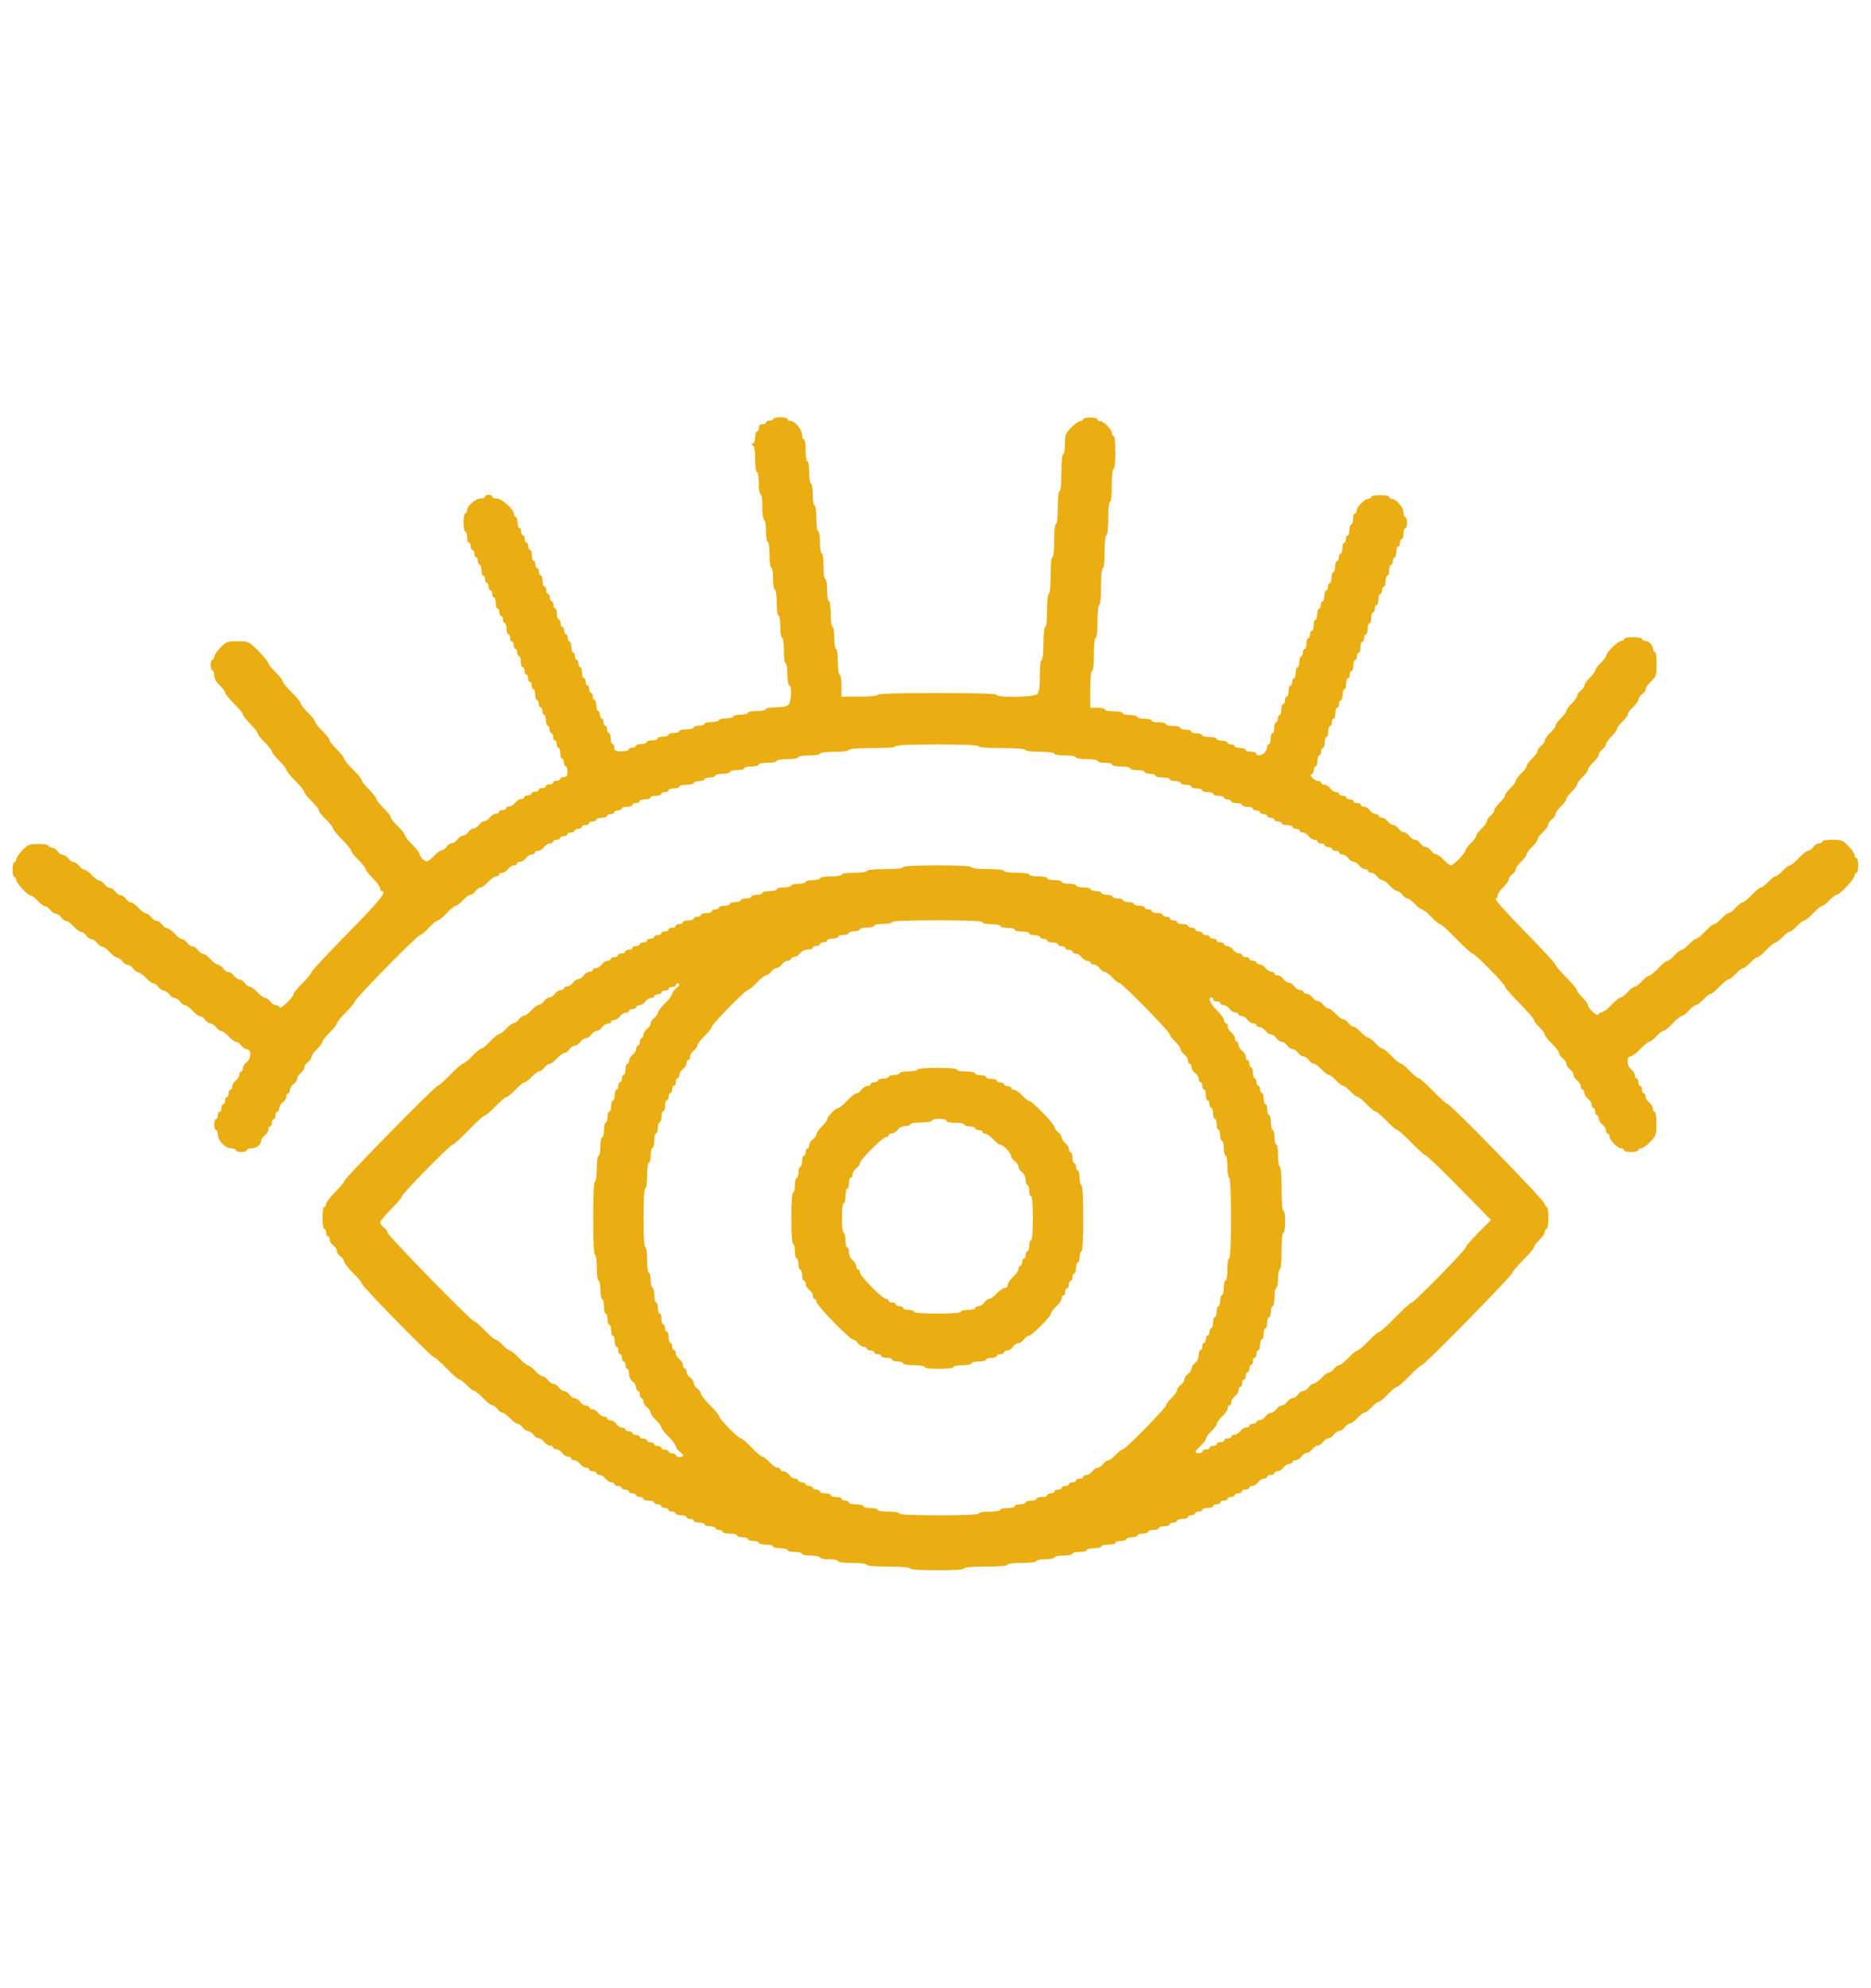 <?xml version="1.0" encoding="UTF-8" standalone="no"?>
<svg
   xmlns:dc="http://purl.org/dc/elements/1.1/"
   xmlns:cc="http://creativecommons.org/ns#"
   xmlns:rdf="http://www.w3.org/1999/02/22-rdf-syntax-ns#"
   xmlns:svg="http://www.w3.org/2000/svg"
   xmlns="http://www.w3.org/2000/svg"
   xmlns:sodipodi="http://sodipodi.sourceforge.net/DTD/sodipodi-0.dtd"
   xmlns:inkscape="http://www.inkscape.org/namespaces/inkscape"
   width="48"
   height="51"
   viewBox="0 0 48 51"
   fill="none"
   version="1.1"
   id="svg4"
   sodipodi:docname="image 9 (Traced).svg"
   inkscape:version="1.0.1 (1.0.1+r73)">
  <defs
     id="defs8" />
  <sodipodi:namedview
     pagecolor="#ffffff"
     bordercolor="#666666"
     borderopacity="1"
     objecttolerance="10"
     gridtolerance="10"
     guidetolerance="10"
     inkscape:pageopacity="0"
     inkscape:pageshadow="2"
     inkscape:window-width="1366"
     inkscape:window-height="705"
     id="namedview6"
     showgrid="false"
     inkscape:zoom="4.9336769"
     inkscape:cx="35.289794"
     inkscape:cy="28.340815"
     inkscape:window-x="0"
     inkscape:window-y="30"
     inkscape:window-maximized="1"
     inkscape:current-layer="svg4" />
  <path
     fill-rule="evenodd"
     clip-rule="evenodd"
     d="m 19.836,10.743 c 0,0.026 -0.042,0.047 -0.093,0.047 -0.051,0 -0.092,0.021 -0.092,0.047 0,0.026 -0.042,0.047 -0.093,0.047 -0.062,0 -0.092,0.031 -0.092,0.094 0,0.052 -0.021,0.094 -0.046,0.094 -0.025,0 -0.046,0.062 -0.046,0.138 0,0.076 -0.026,0.15 -0.058,0.165 -0.046,0.022 -0.046,0.033 0,0.055 0.038,0.018 0.058,0.139 0.058,0.354 0,0.186 0.02,0.326 0.046,0.326 0.026,0 0.046,0.126 0.046,0.283 0,0.157 0.021,0.283 0.046,0.283 0.026,0 0.046,0.141 0.046,0.33 0,0.189 0.02,0.33 0.046,0.33 0.026,0 0.046,0.126 0.046,0.283 0,0.157 0.021,0.283 0.046,0.283 0.026,0 0.046,0.141 0.046,0.33 0,0.189 0.02,0.33 0.046,0.33 0.026,0 0.046,0.126 0.046,0.283 0,0.157 0.021,0.283 0.046,0.283 0.026,0 0.046,0.141 0.046,0.33 0,0.189 0.02,0.33 0.046,0.33 0.026,0 0.046,0.126 0.046,0.283 0,0.157 0.021,0.283 0.046,0.283 0.026,0 0.046,0.141 0.046,0.33 0,0.189 0.02,0.33 0.046,0.33 0.026,0 0.046,0.126 0.046,0.283 0,0.157 0.021,0.283 0.046,0.283 0.072,0 0.055,0.422 -0.02,0.498 -0.041,0.042 -0.162,0.067 -0.324,0.067 -0.142,0 -0.258,0.021 -0.258,0.047 0,0.026 -0.104,0.047 -0.231,0.047 -0.127,0 -0.231,0.021 -0.231,0.047 0,0.026 -0.083,0.047 -0.185,0.047 -0.102,0 -0.185,0.021 -0.185,0.047 0,0.026 -0.083,0.047 -0.185,0.047 -0.102,0 -0.185,0.021 -0.185,0.047 0,0.026 -0.083,0.047 -0.185,0.047 -0.102,0 -0.185,0.021 -0.185,0.047 0,0.026 -0.062,0.047 -0.139,0.047 -0.076,0 -0.139,0.021 -0.139,0.047 0,0.026 -0.083,0.047 -0.185,0.047 -0.102,0 -0.185,0.021 -0.185,0.047 0,0.026 -0.062,0.047 -0.139,0.047 -0.076,0 -0.139,0.021 -0.139,0.047 0,0.026 -0.062,0.047 -0.139,0.047 -0.076,0 -0.139,0.021 -0.139,0.047 0,0.026 -0.062,0.047 -0.139,0.047 -0.076,0 -0.139,0.021 -0.139,0.047 0,0.026 -0.062,0.047 -0.139,0.047 -0.076,0 -0.139,0.021 -0.139,0.047 0,0.026 -0.042,0.047 -0.092,0.047 -0.051,0 -0.092,0.021 -0.092,0.047 0,0.026 -0.083,0.047 -0.185,0.047 -0.154,0 -0.185,-0.016 -0.185,-0.094 0,-0.052 -0.021,-0.094 -0.046,-0.094 -0.025,0 -0.046,-0.064 -0.046,-0.141 0,-0.078 -0.021,-0.141 -0.046,-0.141 -0.025,0 -0.046,-0.042 -0.046,-0.094 0,-0.052 -0.021,-0.094 -0.046,-0.094 -0.025,0 -0.046,-0.042 -0.046,-0.094 0,-0.052 -0.021,-0.094 -0.046,-0.094 -0.025,0 -0.046,-0.042 -0.046,-0.094 0,-0.052 -0.021,-0.094 -0.046,-0.094 -0.025,0 -0.046,-0.064 -0.046,-0.141 0,-0.078 -0.021,-0.141 -0.046,-0.141 -0.025,0 -0.046,-0.042 -0.046,-0.094 0,-0.052 -0.021,-0.094 -0.046,-0.094 -0.025,0 -0.046,-0.042 -0.046,-0.094 0,-0.052 -0.021,-0.094 -0.046,-0.094 -0.025,0 -0.046,-0.042 -0.046,-0.094 0,-0.052 -0.021,-0.094 -0.046,-0.094 -0.025,0 -0.046,-0.064 -0.046,-0.141 0,-0.078 -0.021,-0.141 -0.046,-0.141 -0.025,0 -0.046,-0.042 -0.046,-0.094 0,-0.052 -0.021,-0.094 -0.046,-0.094 -0.025,0 -0.046,-0.042 -0.046,-0.094 0,-0.052 -0.021,-0.094 -0.046,-0.094 -0.025,0 -0.046,-0.064 -0.046,-0.141 0,-0.078 -0.021,-0.141 -0.046,-0.141 -0.025,0 -0.046,-0.042 -0.046,-0.094 0,-0.052 -0.021,-0.094 -0.046,-0.094 -0.025,0 -0.046,-0.042 -0.046,-0.094 0,-0.052 -0.021,-0.094 -0.046,-0.094 -0.025,0 -0.046,-0.042 -0.046,-0.094 0,-0.052 -0.021,-0.094 -0.046,-0.094 -0.025,0 -0.046,-0.064 -0.046,-0.141 0,-0.078 -0.021,-0.141 -0.046,-0.141 -0.025,0 -0.046,-0.042 -0.046,-0.094 0,-0.052 -0.021,-0.094 -0.046,-0.094 -0.025,0 -0.046,-0.042 -0.046,-0.094 0,-0.052 -0.021,-0.094 -0.046,-0.094 -0.025,0 -0.046,-0.042 -0.046,-0.094 0,-0.052 -0.021,-0.094 -0.046,-0.094 -0.025,0 -0.046,-0.064 -0.046,-0.141 0,-0.078 -0.021,-0.141 -0.046,-0.141 -0.025,0 -0.046,-0.042 -0.046,-0.094 0,-0.052 -0.021,-0.094 -0.046,-0.094 -0.025,0 -0.046,-0.042 -0.046,-0.094 0,-0.052 -0.021,-0.094 -0.046,-0.094 -0.025,0 -0.046,-0.064 -0.046,-0.141 0,-0.078 -0.021,-0.141 -0.046,-0.141 -0.025,0 -0.046,-0.042 -0.046,-0.094 0,-0.052 -0.021,-0.094 -0.046,-0.094 -0.025,0 -0.046,-0.042 -0.046,-0.094 0,-0.052 -0.021,-0.094 -0.046,-0.094 -0.025,0 -0.046,-0.042 -0.046,-0.094 0,-0.052 -0.021,-0.094 -0.046,-0.094 -0.025,0 -0.046,-0.064 -0.046,-0.141 0,-0.078 -0.021,-0.141 -0.046,-0.141 -0.025,0 -0.046,-0.033 -0.046,-0.072 0,-0.119 -0.308,-0.399 -0.438,-0.399 -0.064,0 -0.117,-0.021 -0.117,-0.047 0,-0.026 -0.042,-0.047 -0.092,-0.047 -0.051,0 -0.092,0.021 -0.092,0.047 0,0.026 -0.053,0.047 -0.118,0.047 -0.13,0 -0.345,0.19 -0.345,0.304 0,0.04 -0.021,0.073 -0.046,0.073 -0.025,0 -0.046,0.106 -0.046,0.236 0,0.13 0.021,0.236 0.046,0.236 0.025,0 0.046,0.064 0.046,0.141 0,0.078 0.021,0.141 0.046,0.141 0.025,0 0.046,0.042 0.046,0.094 0,0.052 0.021,0.094 0.046,0.094 0.025,0 0.046,0.042 0.046,0.094 0,0.052 0.021,0.094 0.046,0.094 0.025,0 0.046,0.042 0.046,0.094 0,0.052 0.021,0.094 0.046,0.094 0.025,0 0.046,0.064 0.046,0.141 0,0.078 0.021,0.141 0.046,0.141 0.025,0 0.046,0.042 0.046,0.094 0,0.052 0.021,0.094 0.046,0.094 0.025,0 0.046,0.042 0.046,0.094 0,0.052 0.021,0.094 0.046,0.094 0.025,0 0.046,0.042 0.046,0.094 0,0.052 0.021,0.094 0.046,0.094 0.025,0 0.046,0.064 0.046,0.141 0,0.078 0.021,0.141 0.046,0.141 0.025,0 0.046,0.042 0.046,0.094 0,0.052 0.021,0.094 0.046,0.094 0.025,0 0.046,0.042 0.046,0.094 0,0.052 0.021,0.094 0.046,0.094 0.025,0 0.046,0.064 0.046,0.141 0,0.078 0.021,0.141 0.046,0.141 0.025,0 0.046,0.042 0.046,0.094 0,0.052 0.021,0.094 0.046,0.094 0.025,0 0.046,0.042 0.046,0.094 0,0.052 0.021,0.094 0.046,0.094 0.025,0 0.046,0.042 0.046,0.094 0,0.052 0.021,0.094 0.046,0.094 0.025,0 0.046,0.064 0.046,0.141 0,0.078 0.021,0.141 0.046,0.141 0.025,0 0.046,0.042 0.046,0.094 0,0.052 0.021,0.094 0.046,0.094 0.025,0 0.046,0.042 0.046,0.094 0,0.052 0.021,0.094 0.046,0.094 0.025,0 0.046,0.042 0.046,0.094 0,0.052 0.021,0.094 0.046,0.094 0.025,0 0.046,0.064 0.046,0.141 0,0.078 0.021,0.141 0.046,0.141 0.025,0 0.046,0.042 0.046,0.094 0,0.052 0.021,0.094 0.046,0.094 0.025,0 0.046,0.042 0.046,0.094 0,0.052 0.021,0.094 0.046,0.094 0.025,0 0.046,0.064 0.046,0.141 0,0.078 0.021,0.141 0.046,0.141 0.025,0 0.046,0.042 0.046,0.094 0,0.052 0.021,0.094 0.046,0.094 0.025,0 0.046,0.042 0.046,0.094 0,0.052 0.021,0.094 0.046,0.094 0.025,0 0.046,0.042 0.046,0.094 0,0.052 0.021,0.094 0.046,0.094 0.025,0 0.046,0.064 0.046,0.141 0,0.078 0.021,0.141 0.046,0.141 0.025,0 0.046,0.042 0.046,0.094 0,0.052 0.021,0.094 0.046,0.094 0.025,0 0.046,0.064 0.046,0.141 0,0.11 -0.021,0.141 -0.092,0.141 -0.051,0 -0.093,0.021 -0.093,0.047 0,0.026 -0.042,0.047 -0.092,0.047 -0.051,0 -0.092,0.021 -0.092,0.047 0,0.026 -0.042,0.047 -0.093,0.047 -0.051,0 -0.092,0.021 -0.092,0.047 0,0.026 -0.042,0.047 -0.093,0.047 -0.051,0 -0.092,0.021 -0.092,0.047 0,0.026 -0.042,0.047 -0.092,0.047 -0.051,0 -0.093,0.021 -0.093,0.047 0,0.026 -0.042,0.047 -0.092,0.047 -0.051,0 -0.093,0.021 -0.093,0.047 0,0.026 -0.037,0.047 -0.082,0.047 -0.045,0 -0.112,0.042 -0.149,0.094 -0.037,0.052 -0.104,0.094 -0.149,0.094 -0.045,0 -0.082,0.021 -0.082,0.047 0,0.026 -0.042,0.047 -0.092,0.047 -0.051,0 -0.093,0.021 -0.093,0.047 0,0.026 -0.037,0.047 -0.082,0.047 -0.045,0 -0.112,0.042 -0.149,0.094 -0.037,0.052 -0.099,0.094 -0.139,0.094 -0.04,0 -0.102,0.042 -0.139,0.094 -0.037,0.052 -0.099,0.094 -0.139,0.094 -0.04,0 -0.102,0.042 -0.139,0.094 -0.037,0.052 -0.099,0.094 -0.139,0.094 -0.04,0 -0.102,0.042 -0.139,0.094 -0.037,0.052 -0.099,0.094 -0.139,0.094 -0.04,0 -0.102,0.042 -0.139,0.094 -0.037,0.052 -0.095,0.094 -0.13,0.094 -0.035,0 -0.122,0.064 -0.193,0.141 -0.071,0.078 -0.154,0.141 -0.184,0.141 -0.069,0 -0.186,-0.119 -0.186,-0.189 0,-0.03 -0.083,-0.136 -0.185,-0.235 -0.102,-0.1 -0.185,-0.206 -0.185,-0.236 0,-0.03 -0.083,-0.136 -0.185,-0.236 -0.102,-0.1 -0.185,-0.206 -0.185,-0.236 0,-0.03 -0.083,-0.136 -0.185,-0.236 -0.102,-0.1 -0.185,-0.206 -0.185,-0.236 0,-0.03 -0.083,-0.136 -0.185,-0.236 -0.102,-0.1 -0.185,-0.205 -0.185,-0.235 0,-0.03 -0.104,-0.157 -0.231,-0.283 -0.127,-0.126 -0.231,-0.254 -0.231,-0.283 0,-0.03 -0.083,-0.135 -0.185,-0.235 -0.102,-0.1 -0.185,-0.206 -0.185,-0.236 0,-0.03 -0.083,-0.136 -0.185,-0.236 -0.102,-0.1 -0.185,-0.206 -0.185,-0.236 0,-0.03 -0.083,-0.136 -0.185,-0.236 -0.102,-0.1 -0.185,-0.205 -0.185,-0.235 0,-0.03 -0.104,-0.157 -0.231,-0.283 -0.127,-0.126 -0.231,-0.254 -0.231,-0.284 0,-0.03 -0.083,-0.135 -0.185,-0.235 -0.102,-0.1 -0.185,-0.205 -0.185,-0.233 0,-0.029 -0.114,-0.168 -0.253,-0.31 C 6.378,16.45 6.374,16.448 6.096,16.448 c -0.258,0 -0.293,0.013 -0.44,0.163 -0.088,0.09 -0.16,0.196 -0.16,0.236 0,0.04 -0.021,0.072 -0.046,0.072 -0.025,0 -0.046,0.064 -0.046,0.141 0,0.078 0.021,0.141 0.046,0.141 0.025,0 0.046,0.055 0.046,0.123 0,0.075 0.053,0.173 0.139,0.255 0.076,0.073 0.139,0.157 0.139,0.187 0,0.03 0.104,0.158 0.231,0.285 0.127,0.126 0.231,0.254 0.231,0.283 0,0.03 0.083,0.135 0.185,0.235 0.102,0.1 0.185,0.206 0.185,0.236 0,0.03 0.083,0.136 0.185,0.236 0.102,0.1 0.185,0.206 0.185,0.236 0,0.03 0.083,0.136 0.185,0.236 0.102,0.1 0.185,0.205 0.185,0.235 0,0.03 0.104,0.157 0.231,0.283 0.127,0.126 0.231,0.254 0.231,0.284 0,0.03 0.083,0.135 0.185,0.235 0.102,0.1 0.185,0.206 0.185,0.236 0,0.03 0.083,0.136 0.185,0.236 0.102,0.1 0.185,0.205 0.185,0.235 0,0.03 0.104,0.157 0.231,0.283 0.127,0.126 0.231,0.254 0.231,0.283 0,0.03 0.083,0.136 0.185,0.235 0.102,0.1 0.185,0.206 0.185,0.236 0,0.03 0.083,0.136 0.185,0.236 0.102,0.1 0.185,0.215 0.185,0.256 0,0.041 0.021,0.074 0.046,0.074 0.146,0 -0.048,0.239 -0.879,1.084 -0.509,0.518 -0.925,0.964 -0.925,0.992 0,0.028 -0.104,0.154 -0.231,0.281 -0.127,0.126 -0.231,0.253 -0.231,0.281 0,0.084 -0.338,0.406 -0.359,0.342 -0.01,-0.031 -0.054,-0.057 -0.097,-0.057 -0.043,0 -0.108,-0.042 -0.145,-0.094 -0.037,-0.052 -0.095,-0.094 -0.13,-0.094 -0.035,0 -0.122,-0.064 -0.193,-0.141 -0.071,-0.078 -0.158,-0.141 -0.193,-0.141 -0.035,0 -0.094,-0.042 -0.13,-0.094 -0.037,-0.052 -0.099,-0.094 -0.139,-0.094 -0.04,0 -0.102,-0.042 -0.139,-0.094 -0.037,-0.052 -0.099,-0.094 -0.139,-0.094 -0.04,0 -0.102,-0.042 -0.139,-0.094 -0.037,-0.052 -0.095,-0.094 -0.13,-0.094 -0.035,0 -0.122,-0.064 -0.193,-0.141 -0.071,-0.078 -0.158,-0.141 -0.193,-0.141 -0.035,0 -0.094,-0.042 -0.13,-0.094 -0.037,-0.052 -0.099,-0.094 -0.139,-0.094 -0.04,0 -0.102,-0.042 -0.139,-0.094 -0.037,-0.052 -0.095,-0.094 -0.13,-0.094 -0.035,0 -0.122,-0.064 -0.193,-0.141 -0.071,-0.078 -0.158,-0.141 -0.193,-0.141 -0.035,0 -0.094,-0.042 -0.13,-0.094 -0.037,-0.052 -0.099,-0.094 -0.139,-0.094 -0.04,0 -0.102,-0.042 -0.139,-0.094 -0.037,-0.052 -0.095,-0.094 -0.13,-0.094 -0.035,0 -0.122,-0.064 -0.193,-0.141 -0.071,-0.078 -0.158,-0.141 -0.193,-0.141 -0.035,0 -0.094,-0.042 -0.13,-0.094 -0.037,-0.052 -0.099,-0.094 -0.139,-0.094 -0.04,0 -0.102,-0.042 -0.139,-0.094 -0.037,-0.052 -0.099,-0.094 -0.139,-0.094 -0.04,0 -0.102,-0.042 -0.139,-0.094 -0.037,-0.052 -0.095,-0.094 -0.13,-0.094 -0.035,0 -0.122,-0.064 -0.193,-0.141 -0.071,-0.078 -0.158,-0.141 -0.193,-0.141 -0.035,0 -0.094,-0.042 -0.13,-0.094 -0.037,-0.052 -0.099,-0.094 -0.139,-0.094 -0.04,0 -0.102,-0.042 -0.139,-0.094 -0.037,-0.052 -0.099,-0.094 -0.139,-0.094 -0.04,0 -0.102,-0.042 -0.139,-0.094 -0.037,-0.052 -0.104,-0.094 -0.149,-0.094 -0.045,0 -0.082,-0.021 -0.082,-0.047 0,-0.026 -0.115,-0.047 -0.256,-0.047 -0.23,0 -0.272,0.016 -0.416,0.163 -0.088,0.09 -0.16,0.196 -0.16,0.236 0,0.04 -0.021,0.072 -0.046,0.072 -0.025,0 -0.046,0.085 -0.046,0.189 0,0.104 0.021,0.189 0.046,0.189 0.025,0 0.046,0.033 0.046,0.072 0,0.083 0.295,0.399 0.373,0.399 0.029,0 0.111,0.064 0.182,0.141 0.071,0.078 0.158,0.141 0.193,0.141 0.035,0 0.094,0.042 0.13,0.094 0.037,0.052 0.099,0.094 0.139,0.094 0.04,0 0.102,0.042 0.139,0.094 0.037,0.052 0.095,0.094 0.13,0.094 0.035,0 0.122,0.064 0.193,0.141 0.071,0.078 0.158,0.141 0.193,0.141 0.035,0 0.094,0.042 0.13,0.094 0.037,0.052 0.099,0.094 0.139,0.094 0.04,0 0.102,0.042 0.139,0.094 0.037,0.052 0.095,0.094 0.13,0.094 0.035,0 0.122,0.064 0.193,0.141 0.071,0.078 0.158,0.141 0.193,0.141 0.035,0 0.094,0.042 0.13,0.094 0.037,0.052 0.099,0.094 0.139,0.094 0.04,0 0.102,0.042 0.139,0.094 0.037,0.052 0.095,0.094 0.13,0.094 0.035,0 0.122,0.064 0.193,0.141 0.071,0.078 0.158,0.141 0.193,0.141 0.035,0 0.094,0.042 0.13,0.094 0.037,0.052 0.099,0.094 0.139,0.094 0.04,0 0.102,0.042 0.139,0.094 0.037,0.052 0.099,0.094 0.139,0.094 0.04,0 0.102,0.042 0.139,0.094 0.037,0.052 0.095,0.094 0.13,0.094 0.035,0 0.122,0.064 0.193,0.141 0.071,0.078 0.158,0.141 0.193,0.141 0.035,0 0.094,0.042 0.13,0.094 0.037,0.052 0.099,0.094 0.139,0.094 0.04,0 0.102,0.042 0.139,0.094 0.037,0.052 0.095,0.094 0.13,0.094 0.035,0 0.122,0.064 0.193,0.141 0.071,0.078 0.158,0.141 0.193,0.141 0.035,0 0.094,0.042 0.13,0.094 0.037,0.052 0.104,0.094 0.149,0.094 0.118,0 0.11,0.242 -0.01,0.33 -0.051,0.037 -0.093,0.106 -0.093,0.152 0,0.046 -0.021,0.084 -0.046,0.084 -0.025,0 -0.046,0.038 -0.046,0.084 0,0.046 -0.042,0.114 -0.093,0.152 -0.051,0.037 -0.093,0.106 -0.093,0.152 0,0.046 -0.021,0.084 -0.046,0.084 -0.025,0 -0.046,0.042 -0.046,0.094 0,0.052 -0.021,0.094 -0.046,0.094 -0.025,0 -0.046,0.042 -0.046,0.094 0,0.052 -0.021,0.094 -0.046,0.094 -0.025,0 -0.046,0.042 -0.046,0.094 0,0.052 -0.021,0.094 -0.046,0.094 -0.025,0 -0.046,0.042 -0.046,0.094 0,0.052 -0.021,0.094 -0.046,0.094 -0.025,0 -0.046,0.064 -0.046,0.141 0,0.078 0.021,0.141 0.046,0.141 0.025,0 0.046,0.054 0.046,0.12 0,0.155 0.193,0.351 0.345,0.351 0.065,0 0.118,0.021 0.118,0.047 0,0.026 0.062,0.047 0.139,0.047 0.076,0 0.139,-0.021 0.139,-0.047 0,-0.026 0.054,-0.047 0.119,-0.047 0.129,0 0.251,-0.097 0.251,-0.198 0,-0.035 0.042,-0.094 0.093,-0.132 0.051,-0.037 0.093,-0.106 0.093,-0.152 0,-0.046 0.021,-0.084 0.046,-0.084 0.025,0 0.046,-0.042 0.046,-0.094 0,-0.052 0.021,-0.094 0.046,-0.094 0.025,0 0.046,-0.042 0.046,-0.094 0,-0.052 0.021,-0.094 0.046,-0.094 0.025,0 0.046,-0.038 0.046,-0.084 0,-0.046 0.042,-0.114 0.093,-0.152 0.051,-0.037 0.092,-0.106 0.092,-0.152 0,-0.046 0.021,-0.084 0.046,-0.084 0.025,0 0.046,-0.038 0.046,-0.084 0,-0.046 0.042,-0.114 0.092,-0.152 0.051,-0.037 0.093,-0.101 0.093,-0.141 0,-0.04 0.042,-0.104 0.092,-0.141 0.051,-0.037 0.092,-0.101 0.092,-0.141 0,-0.04 0.042,-0.104 0.093,-0.141 0.051,-0.037 0.092,-0.097 0.092,-0.133 0,-0.036 0.062,-0.124 0.139,-0.197 0.076,-0.073 0.139,-0.157 0.139,-0.188 0,-0.03 0.083,-0.137 0.185,-0.237 0.102,-0.1 0.185,-0.205 0.185,-0.235 0,-0.03 0.104,-0.157 0.231,-0.284 0.127,-0.126 0.231,-0.252 0.231,-0.28 0,-0.066 1.604,-1.7 1.669,-1.7 0.028,0 0.13,-0.085 0.228,-0.189 0.098,-0.104 0.202,-0.189 0.231,-0.189 0.029,0 0.134,-0.085 0.231,-0.189 0.098,-0.104 0.202,-0.189 0.232,-0.189 0.03,0 0.113,-0.064 0.184,-0.141 0.071,-0.078 0.158,-0.141 0.193,-0.141 0.035,0 0.094,-0.042 0.13,-0.094 0.037,-0.052 0.095,-0.094 0.13,-0.094 0.035,0 0.122,-0.064 0.193,-0.141 0.071,-0.078 0.163,-0.141 0.204,-0.141 0.041,0 0.074,-0.021 0.074,-0.047 0,-0.026 0.037,-0.047 0.082,-0.047 0.045,0 0.112,-0.042 0.149,-0.094 0.037,-0.052 0.104,-0.094 0.149,-0.094 0.045,0 0.082,-0.021 0.082,-0.047 0,-0.026 0.037,-0.047 0.082,-0.047 0.045,0 0.112,-0.042 0.149,-0.094 0.037,-0.052 0.104,-0.094 0.149,-0.094 0.045,0 0.082,-0.021 0.082,-0.047 0,-0.026 0.037,-0.047 0.082,-0.047 0.045,0 0.112,-0.042 0.149,-0.094 0.037,-0.052 0.104,-0.094 0.149,-0.094 0.045,0 0.082,-0.021 0.082,-0.047 0,-0.026 0.042,-0.047 0.092,-0.047 0.051,0 0.092,-0.021 0.092,-0.047 0,-0.026 0.042,-0.047 0.093,-0.047 0.051,0 0.092,-0.021 0.092,-0.047 0,-0.026 0.042,-0.047 0.093,-0.047 0.051,0 0.092,-0.021 0.092,-0.047 0,-0.026 0.042,-0.047 0.093,-0.047 0.051,0 0.092,-0.021 0.092,-0.047 0,-0.026 0.042,-0.047 0.092,-0.047 0.051,0 0.093,-0.021 0.093,-0.047 0,-0.026 0.042,-0.047 0.092,-0.047 0.051,0 0.093,-0.021 0.093,-0.047 0,-0.026 0.062,-0.047 0.139,-0.047 0.076,0 0.139,-0.021 0.139,-0.047 0,-0.026 0.042,-0.047 0.092,-0.047 0.051,0 0.093,-0.021 0.093,-0.047 0,-0.026 0.042,-0.047 0.092,-0.047 0.051,0 0.093,-0.021 0.093,-0.047 0,-0.026 0.062,-0.047 0.139,-0.047 0.076,0 0.139,-0.021 0.139,-0.047 0,-0.026 0.042,-0.047 0.092,-0.047 0.051,0 0.093,-0.021 0.093,-0.047 0,-0.026 0.062,-0.047 0.139,-0.047 0.076,0 0.139,-0.021 0.139,-0.047 0,-0.026 0.062,-0.047 0.139,-0.047 0.076,0 0.139,-0.021 0.139,-0.047 0,-0.026 0.042,-0.047 0.093,-0.047 0.051,0 0.092,-0.021 0.092,-0.047 0,-0.026 0.062,-0.047 0.139,-0.047 0.076,0 0.139,-0.021 0.139,-0.047 0,-0.026 0.083,-0.047 0.185,-0.047 0.102,0 0.185,-0.021 0.185,-0.047 0,-0.026 0.062,-0.047 0.139,-0.047 0.076,0 0.139,-0.021 0.139,-0.047 0,-0.026 0.062,-0.047 0.139,-0.047 0.076,0 0.139,-0.021 0.139,-0.047 0,-0.026 0.083,-0.047 0.185,-0.047 0.102,0 0.185,-0.021 0.185,-0.047 0,-0.026 0.083,-0.047 0.185,-0.047 0.102,0 0.185,-0.021 0.185,-0.047 0,-0.026 0.083,-0.047 0.185,-0.047 0.102,0 0.185,-0.021 0.185,-0.047 0,-0.026 0.104,-0.047 0.231,-0.047 0.127,0 0.231,-0.021 0.231,-0.047 0,-0.026 0.123,-0.047 0.278,-0.047 0.154,0 0.278,-0.021 0.278,-0.047 0,-0.026 0.123,-0.047 0.278,-0.047 0.154,0 0.278,-0.021 0.278,-0.047 0,-0.027 0.154,-0.047 0.37,-0.047 0.216,0 0.37,-0.02 0.37,-0.047 0,-0.029 0.231,-0.047 0.601,-0.047 0.37,0 0.601,-0.018 0.601,-0.047 0,-0.03 0.386,-0.047 1.064,-0.047 0.679,0 1.064,0.017 1.064,0.047 0,0.029 0.231,0.047 0.601,0.047 0.37,0 0.601,0.018 0.601,0.047 0,0.028 0.154,0.047 0.37,0.047 0.216,0 0.37,0.02 0.37,0.047 0,0.026 0.123,0.047 0.278,0.047 0.154,0 0.278,0.021 0.278,0.047 0,0.026 0.123,0.047 0.278,0.047 0.154,0 0.278,0.021 0.278,0.047 0,0.026 0.083,0.047 0.185,0.047 0.102,0 0.185,0.021 0.185,0.047 0,0.026 0.104,0.047 0.231,0.047 0.127,0 0.231,0.021 0.231,0.047 0,0.026 0.083,0.047 0.185,0.047 0.102,0 0.185,0.021 0.185,0.047 0,0.026 0.062,0.047 0.139,0.047 0.076,0 0.139,0.021 0.139,0.047 0,0.026 0.083,0.047 0.185,0.047 0.102,0 0.185,0.021 0.185,0.047 0,0.026 0.062,0.047 0.139,0.047 0.076,0 0.139,0.021 0.139,0.047 0,0.026 0.062,0.047 0.139,0.047 0.076,0 0.139,0.021 0.139,0.047 0,0.026 0.062,0.047 0.139,0.047 0.076,0 0.139,0.021 0.139,0.047 0,0.026 0.062,0.047 0.139,0.047 0.076,0 0.139,0.021 0.139,0.047 0,0.026 0.062,0.047 0.139,0.047 0.076,0 0.139,0.021 0.139,0.047 0,0.026 0.042,0.047 0.092,0.047 0.051,0 0.092,0.021 0.092,0.047 0,0.026 0.062,0.047 0.139,0.047 0.076,0 0.139,0.021 0.139,0.047 0,0.026 0.062,0.047 0.139,0.047 0.076,0 0.139,0.021 0.139,0.047 0,0.026 0.042,0.047 0.092,0.047 0.051,0 0.093,0.021 0.093,0.047 0,0.026 0.042,0.047 0.092,0.047 0.051,0 0.093,0.021 0.093,0.047 0,0.026 0.042,0.047 0.092,0.047 0.051,0 0.093,0.021 0.093,0.047 0,0.026 0.042,0.047 0.092,0.047 0.051,0 0.092,0.021 0.092,0.047 0,0.026 0.062,0.047 0.139,0.047 0.076,0 0.139,0.021 0.139,0.047 0,0.026 0.042,0.047 0.092,0.047 0.051,0 0.092,0.021 0.092,0.047 0,0.026 0.037,0.047 0.082,0.047 0.045,0 0.112,0.042 0.149,0.094 0.037,0.052 0.104,0.094 0.149,0.094 0.045,0 0.082,0.021 0.082,0.047 0,0.026 0.042,0.047 0.092,0.047 0.051,0 0.092,0.021 0.092,0.047 0,0.026 0.042,0.047 0.093,0.047 0.051,0 0.092,0.021 0.092,0.047 0,0.026 0.042,0.047 0.093,0.047 0.051,0 0.092,0.021 0.092,0.047 0,0.026 0.037,0.047 0.082,0.047 0.045,0 0.112,0.042 0.149,0.094 0.037,0.052 0.099,0.094 0.139,0.094 0.04,0 0.102,0.042 0.139,0.094 0.037,0.052 0.104,0.094 0.149,0.094 0.045,0 0.082,0.021 0.082,0.047 0,0.026 0.037,0.047 0.082,0.047 0.045,0 0.112,0.042 0.149,0.094 0.037,0.052 0.095,0.094 0.13,0.094 0.035,0 0.122,0.064 0.193,0.141 0.071,0.078 0.158,0.141 0.193,0.141 0.035,0 0.094,0.042 0.13,0.094 0.037,0.052 0.095,0.094 0.13,0.094 0.035,0 0.122,0.064 0.193,0.141 0.071,0.078 0.154,0.141 0.184,0.141 0.03,0 0.134,0.085 0.232,0.189 0.098,0.104 0.201,0.189 0.23,0.189 0.029,0 0.217,0.17 0.418,0.377 0.201,0.207 0.388,0.377 0.415,0.377 0.064,0 0.834,0.785 0.834,0.85 0,0.027 0.167,0.218 0.37,0.423 0.204,0.205 0.37,0.397 0.37,0.427 0,0.03 0.062,0.113 0.139,0.186 0.076,0.073 0.139,0.157 0.139,0.188 0,0.031 0.083,0.137 0.185,0.237 0.102,0.1 0.185,0.21 0.185,0.245 0,0.035 0.042,0.095 0.092,0.132 0.051,0.037 0.093,0.101 0.093,0.141 0,0.04 0.042,0.104 0.092,0.141 0.051,0.037 0.093,0.101 0.093,0.141 0,0.04 0.042,0.104 0.092,0.141 0.051,0.037 0.093,0.106 0.093,0.152 0,0.046 0.021,0.084 0.046,0.084 0.025,0 0.046,0.038 0.046,0.084 0,0.046 0.042,0.114 0.092,0.152 0.051,0.037 0.093,0.106 0.093,0.152 0,0.046 0.021,0.084 0.046,0.084 0.025,0 0.046,0.042 0.046,0.094 0,0.052 0.021,0.094 0.046,0.094 0.025,0 0.046,0.038 0.046,0.084 0,0.046 0.042,0.115 0.092,0.152 0.051,0.037 0.093,0.106 0.093,0.152 0,0.046 0.021,0.084 0.046,0.084 0.025,0 0.046,0.033 0.046,0.073 0,0.094 0.206,0.304 0.299,0.304 0.039,0 0.071,0.021 0.071,0.047 0,0.026 0.083,0.047 0.185,0.047 0.102,0 0.185,-0.021 0.185,-0.047 0,-0.026 0.032,-0.047 0.071,-0.047 0.039,0 0.143,-0.074 0.231,-0.163 0.15,-0.153 0.16,-0.183 0.16,-0.471 0,-0.174 -0.02,-0.308 -0.046,-0.308 -0.025,0 -0.046,-0.038 -0.046,-0.084 0,-0.046 -0.042,-0.114 -0.092,-0.152 -0.051,-0.037 -0.093,-0.106 -0.093,-0.152 0,-0.046 -0.021,-0.084 -0.046,-0.084 -0.025,0 -0.046,-0.042 -0.046,-0.094 0,-0.052 -0.021,-0.094 -0.046,-0.094 -0.025,0 -0.046,-0.042 -0.046,-0.094 0,-0.052 -0.021,-0.094 -0.046,-0.094 -0.025,0 -0.046,-0.038 -0.046,-0.084 0,-0.046 -0.042,-0.115 -0.092,-0.152 -0.114,-0.084 -0.128,-0.33 -0.02,-0.33 0.04,0 0.153,-0.085 0.251,-0.189 0.098,-0.104 0.202,-0.189 0.232,-0.189 0.03,0 0.113,-0.064 0.184,-0.141 0.071,-0.078 0.154,-0.141 0.184,-0.141 0.03,0 0.134,-0.085 0.232,-0.189 0.098,-0.104 0.202,-0.189 0.232,-0.189 0.03,0 0.113,-0.064 0.184,-0.141 0.071,-0.078 0.155,-0.141 0.185,-0.141 0.03,0 0.114,-0.064 0.185,-0.141 0.071,-0.078 0.154,-0.141 0.184,-0.141 0.03,0 0.134,-0.085 0.232,-0.189 0.098,-0.104 0.202,-0.189 0.232,-0.189 0.03,0 0.113,-0.064 0.184,-0.141 0.071,-0.078 0.155,-0.141 0.185,-0.141 0.03,0 0.114,-0.064 0.185,-0.141 0.071,-0.078 0.154,-0.141 0.184,-0.141 0.03,0 0.134,-0.085 0.232,-0.189 0.098,-0.104 0.202,-0.189 0.232,-0.189 0.03,0 0.113,-0.064 0.184,-0.141 0.071,-0.078 0.155,-0.141 0.185,-0.141 0.03,0 0.114,-0.064 0.185,-0.141 0.071,-0.078 0.154,-0.141 0.184,-0.141 0.03,0 0.134,-0.085 0.232,-0.189 0.098,-0.104 0.202,-0.189 0.232,-0.189 0.03,0 0.113,-0.064 0.184,-0.141 0.071,-0.078 0.153,-0.141 0.182,-0.141 0.078,0 0.466,-0.411 0.466,-0.494 0,-0.04 0.021,-0.072 0.046,-0.072 0.025,0 0.046,-0.085 0.046,-0.189 0,-0.104 -0.021,-0.189 -0.046,-0.189 -0.025,0 -0.046,-0.033 -0.046,-0.072 0,-0.04 -0.072,-0.146 -0.16,-0.236 -0.144,-0.147 -0.186,-0.163 -0.416,-0.163 -0.141,0 -0.256,0.021 -0.256,0.047 0,0.026 -0.037,0.047 -0.082,0.047 -0.045,0 -0.112,0.042 -0.149,0.094 -0.037,0.052 -0.095,0.094 -0.13,0.094 -0.035,0 -0.143,0.085 -0.241,0.189 -0.098,0.104 -0.202,0.189 -0.232,0.189 -0.03,0 -0.113,0.064 -0.184,0.141 -0.071,0.078 -0.155,0.141 -0.185,0.141 -0.03,0 -0.114,0.064 -0.185,0.141 -0.071,0.078 -0.154,0.141 -0.184,0.141 -0.03,0 -0.134,0.085 -0.232,0.189 -0.098,0.104 -0.202,0.189 -0.232,0.189 -0.03,0 -0.113,0.064 -0.184,0.141 -0.071,0.078 -0.155,0.141 -0.185,0.141 -0.03,0 -0.114,0.064 -0.185,0.141 -0.071,0.078 -0.154,0.141 -0.184,0.141 -0.03,0 -0.134,0.085 -0.232,0.189 -0.098,0.104 -0.202,0.189 -0.232,0.189 -0.03,0 -0.113,0.064 -0.184,0.141 -0.071,0.078 -0.155,0.141 -0.185,0.141 -0.03,0 -0.114,0.064 -0.185,0.141 -0.071,0.078 -0.154,0.141 -0.184,0.141 -0.03,0 -0.134,0.085 -0.232,0.189 -0.098,0.104 -0.202,0.189 -0.232,0.189 -0.03,0 -0.113,0.064 -0.184,0.141 -0.071,0.078 -0.155,0.141 -0.185,0.141 -0.03,0 -0.114,0.064 -0.185,0.141 -0.071,0.078 -0.154,0.141 -0.184,0.141 -0.03,0 -0.134,0.085 -0.232,0.189 -0.098,0.104 -0.209,0.189 -0.247,0.189 -0.038,0 -0.078,0.026 -0.088,0.058 -0.022,0.066 -0.266,-0.162 -0.266,-0.249 0,-0.03 -0.062,-0.113 -0.139,-0.186 -0.076,-0.073 -0.139,-0.157 -0.139,-0.187 0,-0.03 -0.125,-0.179 -0.278,-0.332 -0.153,-0.153 -0.278,-0.3 -0.278,-0.328 0,-0.028 -0.358,-0.415 -0.796,-0.86 -0.438,-0.445 -0.771,-0.818 -0.74,-0.828 0.031,-0.01 0.056,-0.051 0.056,-0.09 0,-0.039 0.062,-0.131 0.139,-0.204 0.076,-0.073 0.139,-0.161 0.139,-0.197 0,-0.036 0.042,-0.096 0.093,-0.133 0.051,-0.037 0.092,-0.097 0.092,-0.133 0,-0.036 0.062,-0.124 0.139,-0.197 0.076,-0.073 0.139,-0.158 0.139,-0.189 0,-0.031 0.062,-0.116 0.139,-0.189 0.076,-0.073 0.139,-0.157 0.139,-0.189 0,-0.031 0.062,-0.116 0.139,-0.189 0.076,-0.073 0.139,-0.161 0.139,-0.197 0,-0.036 0.042,-0.096 0.092,-0.133 0.051,-0.037 0.093,-0.097 0.093,-0.133 0,-0.036 0.062,-0.124 0.139,-0.197 0.076,-0.073 0.139,-0.158 0.139,-0.189 0,-0.031 0.062,-0.116 0.139,-0.189 0.076,-0.073 0.139,-0.158 0.139,-0.189 0,-0.031 0.062,-0.116 0.139,-0.189 0.076,-0.073 0.139,-0.158 0.139,-0.189 0,-0.031 0.062,-0.116 0.139,-0.189 0.076,-0.073 0.139,-0.161 0.139,-0.197 0,-0.036 0.042,-0.096 0.092,-0.133 0.051,-0.037 0.093,-0.097 0.093,-0.133 0,-0.036 0.062,-0.124 0.139,-0.197 0.076,-0.073 0.139,-0.158 0.139,-0.189 0,-0.031 0.062,-0.116 0.139,-0.189 0.076,-0.073 0.139,-0.157 0.139,-0.189 0,-0.031 0.062,-0.116 0.139,-0.189 0.076,-0.073 0.139,-0.161 0.139,-0.197 0,-0.036 0.042,-0.096 0.093,-0.133 0.051,-0.037 0.092,-0.097 0.092,-0.133 0,-0.036 0.062,-0.124 0.139,-0.197 0.127,-0.121 0.139,-0.158 0.139,-0.443 0,-0.176 -0.02,-0.311 -0.046,-0.311 -0.025,0 -0.046,-0.033 -0.046,-0.074 0,-0.095 -0.111,-0.209 -0.205,-0.209 -0.04,0 -0.073,-0.021 -0.073,-0.047 0,-0.026 -0.104,-0.047 -0.231,-0.047 -0.127,0 -0.231,0.021 -0.231,0.047 0,0.026 -0.032,0.047 -0.071,0.047 -0.082,0 -0.392,0.301 -0.392,0.38 0,0.029 -0.062,0.113 -0.139,0.186 -0.076,0.073 -0.139,0.158 -0.139,0.189 0,0.031 -0.062,0.116 -0.139,0.189 -0.076,0.073 -0.139,0.161 -0.139,0.197 0,0.036 -0.042,0.096 -0.092,0.133 -0.051,0.037 -0.093,0.097 -0.093,0.133 0,0.036 -0.062,0.124 -0.139,0.197 -0.076,0.073 -0.139,0.158 -0.139,0.189 0,0.031 -0.062,0.116 -0.139,0.189 -0.076,0.073 -0.139,0.158 -0.139,0.189 0,0.031 -0.062,0.116 -0.139,0.189 -0.076,0.073 -0.139,0.161 -0.139,0.197 0,0.036 -0.042,0.096 -0.092,0.133 -0.051,0.037 -0.093,0.097 -0.093,0.133 0,0.036 -0.062,0.124 -0.139,0.197 -0.076,0.073 -0.139,0.157 -0.139,0.189 0,0.031 -0.062,0.116 -0.139,0.189 -0.076,0.073 -0.139,0.158 -0.139,0.189 0,0.031 -0.062,0.116 -0.139,0.189 -0.076,0.073 -0.139,0.157 -0.139,0.189 0,0.031 -0.062,0.116 -0.139,0.189 -0.076,0.073 -0.139,0.161 -0.139,0.197 0,0.036 -0.042,0.096 -0.092,0.133 -0.051,0.037 -0.092,0.097 -0.092,0.133 0,0.036 -0.062,0.124 -0.139,0.197 -0.076,0.073 -0.139,0.158 -0.139,0.189 0,0.031 -0.062,0.116 -0.139,0.189 -0.076,0.073 -0.139,0.156 -0.139,0.186 0,0.069 -0.305,0.38 -0.373,0.38 -0.029,0 -0.111,-0.064 -0.182,-0.141 -0.071,-0.078 -0.158,-0.141 -0.193,-0.141 -0.035,0 -0.094,-0.042 -0.13,-0.094 -0.037,-0.052 -0.099,-0.094 -0.139,-0.094 -0.04,0 -0.102,-0.042 -0.139,-0.094 -0.037,-0.052 -0.099,-0.094 -0.139,-0.094 -0.04,0 -0.102,-0.042 -0.139,-0.094 -0.037,-0.052 -0.099,-0.094 -0.139,-0.094 -0.04,0 -0.102,-0.042 -0.139,-0.094 -0.037,-0.052 -0.099,-0.094 -0.139,-0.094 -0.04,0 -0.102,-0.042 -0.139,-0.094 -0.037,-0.052 -0.104,-0.094 -0.149,-0.094 -0.045,0 -0.082,-0.021 -0.082,-0.047 0,-0.026 -0.037,-0.047 -0.082,-0.047 -0.045,0 -0.112,-0.042 -0.149,-0.094 -0.037,-0.052 -0.104,-0.094 -0.149,-0.094 -0.045,0 -0.082,-0.021 -0.082,-0.047 0,-0.026 -0.042,-0.047 -0.093,-0.047 -0.051,0 -0.092,-0.021 -0.092,-0.047 0,-0.026 -0.042,-0.047 -0.093,-0.047 -0.051,0 -0.092,-0.021 -0.092,-0.047 0,-0.026 -0.042,-0.047 -0.092,-0.047 -0.051,0 -0.093,-0.021 -0.093,-0.047 0,-0.026 -0.037,-0.047 -0.082,-0.047 -0.045,0 -0.112,-0.042 -0.149,-0.094 -0.037,-0.052 -0.104,-0.094 -0.149,-0.094 -0.045,0 -0.082,-0.021 -0.082,-0.047 0,-0.026 -0.033,-0.047 -0.073,-0.047 -0.101,0 -0.246,-0.151 -0.17,-0.177 0.032,-0.011 0.057,-0.06 0.057,-0.11 0,-0.05 0.021,-0.09 0.046,-0.09 0.025,0 0.046,-0.064 0.046,-0.141 0,-0.078 0.021,-0.141 0.046,-0.141 0.025,0 0.046,-0.042 0.046,-0.094 0,-0.052 0.021,-0.094 0.046,-0.094 0.025,0 0.046,-0.064 0.046,-0.141 0,-0.078 0.021,-0.141 0.046,-0.141 0.025,0 0.046,-0.064 0.046,-0.141 0,-0.078 0.021,-0.141 0.046,-0.141 0.025,0 0.046,-0.042 0.046,-0.094 0,-0.052 0.021,-0.094 0.046,-0.094 0.025,0 0.046,-0.064 0.046,-0.141 0,-0.078 0.021,-0.141 0.046,-0.141 0.025,0 0.046,-0.042 0.046,-0.094 0,-0.052 0.021,-0.094 0.046,-0.094 0.025,0 0.046,-0.064 0.046,-0.141 0,-0.078 0.021,-0.141 0.046,-0.141 0.025,0 0.046,-0.064 0.046,-0.141 0,-0.078 0.021,-0.141 0.046,-0.141 0.025,0 0.046,-0.042 0.046,-0.094 0,-0.052 0.021,-0.094 0.046,-0.094 0.025,0 0.046,-0.064 0.046,-0.141 0,-0.078 0.021,-0.141 0.046,-0.141 0.025,0 0.046,-0.042 0.046,-0.094 0,-0.052 0.021,-0.094 0.046,-0.094 0.025,0 0.046,-0.064 0.046,-0.141 0,-0.078 0.021,-0.141 0.046,-0.141 0.025,0 0.046,-0.042 0.046,-0.094 0,-0.052 0.021,-0.094 0.046,-0.094 0.025,0 0.046,-0.064 0.046,-0.141 0,-0.078 0.021,-0.141 0.046,-0.141 0.025,0 0.046,-0.064 0.046,-0.141 0,-0.078 0.021,-0.141 0.046,-0.141 0.025,0 0.046,-0.042 0.046,-0.094 0,-0.052 0.021,-0.094 0.046,-0.094 0.025,0 0.046,-0.064 0.046,-0.141 0,-0.078 0.021,-0.141 0.046,-0.141 0.025,0 0.046,-0.042 0.046,-0.094 0,-0.052 0.021,-0.094 0.046,-0.094 0.025,0 0.046,-0.064 0.046,-0.141 0,-0.078 0.021,-0.141 0.046,-0.141 0.025,0 0.046,-0.064 0.046,-0.141 0,-0.078 0.021,-0.141 0.046,-0.141 0.025,0 0.046,-0.042 0.046,-0.094 0,-0.052 0.021,-0.094 0.046,-0.094 0.025,0 0.046,-0.064 0.046,-0.141 0,-0.078 0.021,-0.141 0.046,-0.141 0.025,0 0.046,-0.042 0.046,-0.094 0,-0.052 0.021,-0.094 0.046,-0.094 0.025,0 0.046,-0.064 0.046,-0.141 0,-0.078 0.021,-0.141 0.046,-0.141 0.025,0 0.046,-0.064 0.046,-0.141 0,-0.078 -0.021,-0.141 -0.046,-0.141 -0.025,0 -0.046,-0.054 -0.046,-0.12 0,-0.132 -0.186,-0.351 -0.299,-0.351 -0.039,0 -0.071,-0.021 -0.071,-0.047 0,-0.026 -0.104,-0.047 -0.231,-0.047 -0.127,0 -0.231,0.021 -0.231,0.047 0,0.026 -0.032,0.047 -0.071,0.047 -0.093,0 -0.299,0.21 -0.299,0.304 0,0.04 -0.021,0.073 -0.046,0.073 -0.025,0 -0.046,0.064 -0.046,0.141 0,0.078 -0.021,0.141 -0.046,0.141 -0.025,0 -0.046,0.064 -0.046,0.141 0,0.078 -0.021,0.141 -0.046,0.141 -0.025,0 -0.046,0.042 -0.046,0.094 0,0.052 -0.021,0.094 -0.046,0.094 -0.025,0 -0.046,0.064 -0.046,0.141 0,0.078 -0.021,0.141 -0.046,0.141 -0.025,0 -0.046,0.042 -0.046,0.094 0,0.052 -0.021,0.094 -0.046,0.094 -0.025,0 -0.046,0.064 -0.046,0.141 0,0.078 -0.021,0.141 -0.046,0.141 -0.025,0 -0.046,0.064 -0.046,0.141 0,0.078 -0.021,0.141 -0.046,0.141 -0.025,0 -0.046,0.042 -0.046,0.094 0,0.052 -0.021,0.094 -0.046,0.094 -0.025,0 -0.046,0.064 -0.046,0.141 0,0.078 -0.021,0.141 -0.046,0.141 -0.025,0 -0.046,0.042 -0.046,0.094 0,0.052 -0.021,0.094 -0.046,0.094 -0.025,0 -0.046,0.064 -0.046,0.141 0,0.078 -0.021,0.141 -0.046,0.141 -0.025,0 -0.046,0.064 -0.046,0.141 0,0.078 -0.021,0.141 -0.046,0.141 -0.025,0 -0.046,0.042 -0.046,0.094 0,0.052 -0.021,0.094 -0.046,0.094 -0.025,0 -0.046,0.064 -0.046,0.141 0,0.078 -0.021,0.141 -0.046,0.141 -0.025,0 -0.046,0.042 -0.046,0.094 0,0.052 -0.021,0.094 -0.046,0.094 -0.025,0 -0.046,0.064 -0.046,0.141 0,0.078 -0.021,0.141 -0.046,0.141 -0.025,0 -0.046,0.064 -0.046,0.141 0,0.078 -0.021,0.141 -0.046,0.141 -0.025,0 -0.046,0.042 -0.046,0.094 0,0.052 -0.021,0.094 -0.046,0.094 -0.025,0 -0.046,0.064 -0.046,0.141 0,0.078 -0.021,0.141 -0.046,0.141 -0.025,0 -0.046,0.042 -0.046,0.094 0,0.052 -0.021,0.094 -0.046,0.094 -0.025,0 -0.046,0.064 -0.046,0.141 0,0.078 -0.021,0.141 -0.046,0.141 -0.025,0 -0.046,0.042 -0.046,0.094 0,0.052 -0.021,0.094 -0.046,0.094 -0.025,0 -0.046,0.064 -0.046,0.141 0,0.078 -0.021,0.141 -0.046,0.141 -0.025,0 -0.046,0.064 -0.046,0.141 0,0.078 -0.021,0.141 -0.046,0.141 -0.025,0 -0.046,0.033 -0.046,0.074 0,0.041 -0.03,0.104 -0.066,0.141 -0.076,0.077 -0.211,0.09 -0.211,0.02 0,-0.026 -0.062,-0.047 -0.139,-0.047 -0.076,0 -0.139,-0.021 -0.139,-0.047 0,-0.026 -0.062,-0.047 -0.139,-0.047 -0.076,0 -0.139,-0.021 -0.139,-0.047 0,-0.026 -0.042,-0.047 -0.093,-0.047 -0.051,0 -0.092,-0.021 -0.092,-0.047 0,-0.026 -0.062,-0.047 -0.139,-0.047 -0.076,0 -0.139,-0.021 -0.139,-0.047 0,-0.026 -0.083,-0.047 -0.185,-0.047 -0.102,0 -0.185,-0.021 -0.185,-0.047 0,-0.026 -0.062,-0.047 -0.139,-0.047 -0.076,0 -0.139,-0.021 -0.139,-0.047 0,-0.026 -0.062,-0.047 -0.139,-0.047 -0.076,0 -0.139,-0.021 -0.139,-0.047 0,-0.026 -0.083,-0.047 -0.185,-0.047 -0.102,0 -0.185,-0.021 -0.185,-0.047 0,-0.026 -0.083,-0.047 -0.185,-0.047 -0.102,0 -0.185,-0.021 -0.185,-0.047 0,-0.026 -0.083,-0.047 -0.185,-0.047 -0.102,0 -0.185,-0.021 -0.185,-0.047 0,-0.026 -0.083,-0.047 -0.185,-0.047 -0.102,0 -0.185,-0.021 -0.185,-0.047 0,-0.026 -0.104,-0.047 -0.231,-0.047 -0.127,0 -0.231,-0.021 -0.231,-0.047 0,-0.026 -0.083,-0.047 -0.185,-0.047 h -0.185 v -0.471 c 0,-0.283 0.019,-0.471 0.046,-0.471 0.027,0 0.046,-0.173 0.046,-0.424 0,-0.251 0.019,-0.424 0.046,-0.424 0.027,0 0.046,-0.173 0.046,-0.424 0,-0.251 0.019,-0.424 0.046,-0.424 0.028,0 0.046,-0.189 0.046,-0.471 0,-0.283 0.019,-0.471 0.046,-0.471 0.027,0 0.046,-0.173 0.046,-0.424 0,-0.251 0.019,-0.424 0.046,-0.424 0.027,0 0.046,-0.173 0.046,-0.424 0,-0.251 0.019,-0.424 0.046,-0.424 0.027,0 0.046,-0.173 0.046,-0.424 0,-0.251 0.019,-0.424 0.046,-0.424 0.027,0 0.046,-0.173 0.046,-0.424 0,-0.251 -0.019,-0.424 -0.046,-0.424 -0.025,0 -0.046,-0.033 -0.046,-0.073 0,-0.094 -0.206,-0.304 -0.299,-0.304 -0.039,0 -0.071,-0.021 -0.071,-0.047 0,-0.026 -0.083,-0.047 -0.185,-0.047 -0.102,0 -0.185,0.021 -0.185,0.047 0,0.026 -0.032,0.047 -0.071,0.047 -0.039,0 -0.143,0.074 -0.231,0.163 -0.144,0.147 -0.16,0.189 -0.16,0.424 0,0.143 -0.021,0.261 -0.046,0.261 -0.028,0 -0.046,0.189 -0.046,0.471 0,0.283 -0.018,0.471 -0.046,0.471 -0.027,0 -0.046,0.173 -0.046,0.424 0,0.251 -0.019,0.424 -0.046,0.424 -0.027,0 -0.046,0.173 -0.046,0.424 0,0.251 -0.019,0.424 -0.046,0.424 -0.028,0 -0.046,0.189 -0.046,0.471 0,0.283 -0.019,0.471 -0.046,0.471 -0.027,0 -0.046,0.173 -0.046,0.424 0,0.251 -0.019,0.424 -0.046,0.424 -0.027,0 -0.046,0.173 -0.046,0.424 0,0.251 -0.019,0.424 -0.046,0.424 -0.027,0 -0.046,0.166 -0.046,0.404 0,0.287 -0.019,0.424 -0.066,0.471 -0.079,0.081 -1.044,0.099 -1.044,0.02 0,-0.03 -0.54,-0.047 -1.527,-0.047 -0.987,0 -1.527,0.017 -1.527,0.047 0,0.028 -0.185,0.047 -0.463,0.047 h -0.463 v -0.283 c 0,-0.157 -0.021,-0.283 -0.046,-0.283 -0.026,0 -0.046,-0.141 -0.046,-0.33 0,-0.189 -0.02,-0.33 -0.046,-0.33 -0.026,0 -0.046,-0.126 -0.046,-0.283 0,-0.157 -0.021,-0.283 -0.046,-0.283 -0.026,0 -0.046,-0.141 -0.046,-0.33 0,-0.189 -0.02,-0.33 -0.046,-0.33 -0.026,0 -0.046,-0.126 -0.046,-0.283 0,-0.157 -0.021,-0.283 -0.046,-0.283 -0.026,0 -0.046,-0.141 -0.046,-0.33 0,-0.189 -0.02,-0.33 -0.046,-0.33 -0.026,0 -0.046,-0.126 -0.046,-0.283 0,-0.157 -0.021,-0.283 -0.046,-0.283 -0.026,0 -0.046,-0.141 -0.046,-0.33 0,-0.189 -0.02,-0.33 -0.046,-0.33 -0.026,0 -0.046,-0.126 -0.046,-0.283 0,-0.157 -0.021,-0.283 -0.046,-0.283 -0.026,0 -0.046,-0.126 -0.046,-0.283 0,-0.157 -0.021,-0.283 -0.046,-0.283 -0.026,0 -0.046,-0.126 -0.046,-0.283 0,-0.157 -0.021,-0.283 -0.046,-0.283 -0.025,0 -0.046,-0.054 -0.046,-0.12 0,-0.132 -0.186,-0.351 -0.299,-0.351 -0.039,0 -0.071,-0.021 -0.071,-0.047 0,-0.026 -0.083,-0.047 -0.185,-0.047 -0.102,0 -0.185,0.021 -0.185,0.047 z M 23.167,22.247 c 0,0.028 -0.185,0.047 -0.463,0.047 -0.278,0 -0.463,0.019 -0.463,0.047 0,0.027 -0.139,0.047 -0.324,0.047 -0.185,0 -0.324,0.02 -0.324,0.047 0,0.026 -0.123,0.047 -0.278,0.047 -0.154,0 -0.278,0.021 -0.278,0.047 0,0.026 -0.083,0.047 -0.185,0.047 -0.102,0 -0.185,0.021 -0.185,0.047 0,0.026 -0.083,0.047 -0.185,0.047 -0.102,0 -0.185,0.021 -0.185,0.047 0,0.026 -0.083,0.047 -0.185,0.047 -0.102,0 -0.185,0.021 -0.185,0.047 0,0.026 -0.083,0.047 -0.185,0.047 -0.102,0 -0.185,0.021 -0.185,0.047 0,0.026 -0.062,0.047 -0.139,0.047 -0.076,0 -0.139,0.021 -0.139,0.047 0,0.026 -0.062,0.047 -0.139,0.047 -0.076,0 -0.139,0.021 -0.139,0.047 0,0.026 -0.062,0.047 -0.139,0.047 -0.076,0 -0.139,0.021 -0.139,0.047 0,0.026 -0.062,0.047 -0.139,0.047 -0.076,0 -0.139,0.021 -0.139,0.047 0,0.026 -0.042,0.047 -0.092,0.047 -0.051,0 -0.093,0.021 -0.093,0.047 0,0.026 -0.062,0.047 -0.139,0.047 -0.076,0 -0.139,0.021 -0.139,0.047 0,0.026 -0.042,0.047 -0.092,0.047 -0.051,0 -0.093,0.021 -0.093,0.047 0,0.026 -0.062,0.047 -0.139,0.047 -0.076,0 -0.139,0.021 -0.139,0.047 0,0.026 -0.042,0.047 -0.092,0.047 -0.051,0 -0.093,0.021 -0.093,0.047 0,0.026 -0.042,0.047 -0.092,0.047 -0.051,0 -0.093,0.021 -0.093,0.047 0,0.026 -0.042,0.047 -0.092,0.047 -0.051,0 -0.093,0.021 -0.093,0.047 0,0.026 -0.042,0.047 -0.092,0.047 -0.051,0 -0.092,0.021 -0.092,0.047 0,0.026 -0.042,0.047 -0.093,0.047 -0.051,0 -0.092,0.021 -0.092,0.047 0,0.026 -0.042,0.047 -0.093,0.047 -0.051,0 -0.092,0.021 -0.092,0.047 0,0.026 -0.042,0.047 -0.093,0.047 -0.051,0 -0.092,0.021 -0.092,0.047 0,0.026 -0.042,0.047 -0.092,0.047 -0.051,0 -0.093,0.021 -0.093,0.047 0,0.026 -0.042,0.047 -0.092,0.047 -0.051,0 -0.093,0.021 -0.093,0.047 0,0.026 -0.042,0.047 -0.092,0.047 -0.051,0 -0.093,0.021 -0.093,0.047 0,0.026 -0.037,0.047 -0.082,0.047 -0.045,0 -0.112,0.042 -0.149,0.094 -0.037,0.052 -0.104,0.094 -0.149,0.094 -0.045,0 -0.082,0.021 -0.082,0.047 0,0.026 -0.037,0.047 -0.082,0.047 -0.045,0 -0.112,0.042 -0.149,0.094 -0.037,0.052 -0.099,0.094 -0.139,0.094 -0.04,0 -0.102,0.042 -0.139,0.094 -0.037,0.052 -0.104,0.094 -0.149,0.094 -0.045,0 -0.082,0.021 -0.082,0.047 0,0.026 -0.037,0.047 -0.082,0.047 -0.045,0 -0.112,0.042 -0.149,0.094 -0.037,0.052 -0.099,0.094 -0.139,0.094 -0.04,0 -0.102,0.042 -0.139,0.094 -0.037,0.052 -0.095,0.094 -0.13,0.094 -0.035,0 -0.122,0.064 -0.193,0.141 -0.071,0.078 -0.158,0.141 -0.193,0.141 -0.035,0 -0.094,0.042 -0.13,0.094 -0.037,0.052 -0.095,0.094 -0.13,0.094 -0.035,0 -0.122,0.064 -0.193,0.141 -0.071,0.078 -0.154,0.141 -0.184,0.141 -0.03,0 -0.134,0.085 -0.232,0.189 -0.098,0.104 -0.202,0.189 -0.231,0.189 -0.029,0 -0.134,0.085 -0.231,0.189 -0.098,0.104 -0.201,0.189 -0.23,0.189 -0.029,0 -0.175,0.127 -0.325,0.283 -0.15,0.156 -0.295,0.283 -0.322,0.283 -0.064,0 -2.408,2.389 -2.408,2.454 0,0.028 -0.104,0.154 -0.231,0.28 -0.127,0.126 -0.231,0.263 -0.231,0.303 0,0.041 -0.021,0.074 -0.046,0.074 -0.026,0 -0.046,0.126 -0.046,0.283 0,0.157 0.021,0.283 0.046,0.283 0.025,0 0.046,0.042 0.046,0.094 0,0.052 0.021,0.094 0.046,0.094 0.025,0 0.046,0.038 0.046,0.084 0,0.046 0.042,0.114 0.093,0.152 0.051,0.037 0.092,0.101 0.092,0.141 0,0.04 0.042,0.104 0.093,0.141 0.051,0.037 0.092,0.096 0.092,0.131 0,0.035 0.104,0.167 0.231,0.293 0.127,0.126 0.231,0.252 0.231,0.28 0,0.066 1.788,1.889 1.853,1.889 0.027,0 0.172,0.127 0.322,0.283 0.15,0.156 0.296,0.283 0.326,0.283 0.029,0 0.112,0.064 0.183,0.141 0.071,0.078 0.154,0.141 0.184,0.141 0.03,0 0.134,0.085 0.232,0.189 0.098,0.104 0.206,0.189 0.241,0.189 0.035,0 0.093,0.042 0.129,0.094 0.037,0.052 0.095,0.094 0.13,0.094 0.035,0 0.122,0.064 0.193,0.141 0.071,0.078 0.158,0.141 0.193,0.141 0.035,0 0.094,0.042 0.13,0.094 0.037,0.052 0.099,0.094 0.139,0.094 0.04,0 0.102,0.042 0.139,0.094 0.037,0.052 0.099,0.094 0.139,0.094 0.04,0 0.102,0.042 0.139,0.094 0.037,0.052 0.104,0.094 0.149,0.094 0.045,0 0.082,0.021 0.082,0.047 0,0.026 0.037,0.047 0.082,0.047 0.045,0 0.112,0.042 0.149,0.094 0.037,0.052 0.104,0.094 0.149,0.094 0.045,0 0.082,0.021 0.082,0.047 0,0.026 0.037,0.047 0.082,0.047 0.045,0 0.112,0.042 0.149,0.094 0.037,0.052 0.104,0.094 0.149,0.094 0.045,0 0.082,0.021 0.082,0.047 0,0.026 0.042,0.047 0.092,0.047 0.051,0 0.093,0.021 0.093,0.047 0,0.026 0.037,0.047 0.082,0.047 0.045,0 0.112,0.042 0.149,0.094 0.037,0.052 0.104,0.094 0.149,0.094 0.045,0 0.082,0.021 0.082,0.047 0,0.026 0.042,0.047 0.092,0.047 0.051,0 0.093,0.021 0.093,0.047 0,0.026 0.042,0.047 0.092,0.047 0.051,0 0.093,0.021 0.093,0.047 0,0.026 0.042,0.047 0.092,0.047 0.051,0 0.092,0.021 0.092,0.047 0,0.026 0.042,0.047 0.093,0.047 0.051,0 0.092,0.021 0.092,0.047 0,0.026 0.062,0.047 0.139,0.047 0.076,0 0.139,0.021 0.139,0.047 0,0.026 0.042,0.047 0.092,0.047 0.051,0 0.092,0.021 0.092,0.047 0,0.026 0.042,0.047 0.093,0.047 0.051,0 0.092,0.021 0.092,0.047 0,0.026 0.042,0.047 0.093,0.047 0.051,0 0.092,0.021 0.092,0.047 0,0.026 0.062,0.047 0.139,0.047 0.076,0 0.139,0.021 0.139,0.047 0,0.026 0.042,0.047 0.093,0.047 0.051,0 0.092,0.021 0.092,0.047 0,0.026 0.062,0.047 0.139,0.047 0.076,0 0.139,0.021 0.139,0.047 0,0.026 0.062,0.047 0.139,0.047 0.076,0 0.139,0.021 0.139,0.047 0,0.026 0.042,0.047 0.092,0.047 0.051,0 0.093,0.021 0.093,0.047 0,0.026 0.083,0.047 0.185,0.047 0.102,0 0.185,0.021 0.185,0.047 0,0.026 0.062,0.047 0.139,0.047 0.076,0 0.139,0.021 0.139,0.047 0,0.026 0.062,0.047 0.139,0.047 0.076,0 0.139,0.021 0.139,0.047 0,0.026 0.083,0.047 0.185,0.047 0.102,0 0.185,0.021 0.185,0.047 0,0.026 0.083,0.047 0.185,0.047 0.102,0 0.185,0.021 0.185,0.047 0,0.026 0.083,0.047 0.185,0.047 0.102,0 0.185,0.021 0.185,0.047 0,0.026 0.104,0.047 0.231,0.047 0.127,0 0.231,0.021 0.231,0.047 0,0.026 0.104,0.047 0.231,0.047 0.127,0 0.231,0.021 0.231,0.047 0,0.027 0.154,0.047 0.37,0.047 0.216,0 0.37,0.02 0.37,0.047 0,0.029 0.216,0.047 0.555,0.047 0.339,0 0.555,0.018 0.555,0.047 0,0.029 0.262,0.047 0.694,0.047 0.432,0 0.694,-0.018 0.694,-0.047 0,-0.029 0.216,-0.047 0.555,-0.047 0.339,0 0.555,-0.018 0.555,-0.047 0,-0.028 0.154,-0.047 0.37,-0.047 0.216,0 0.37,-0.02 0.37,-0.047 0,-0.026 0.104,-0.047 0.231,-0.047 0.127,0 0.231,-0.021 0.231,-0.047 0,-0.026 0.104,-0.047 0.231,-0.047 0.127,0 0.231,-0.021 0.231,-0.047 0,-0.026 0.083,-0.047 0.185,-0.047 0.102,0 0.185,-0.021 0.185,-0.047 0,-0.026 0.083,-0.047 0.185,-0.047 0.102,0 0.185,-0.021 0.185,-0.047 0,-0.026 0.083,-0.047 0.185,-0.047 0.102,0 0.185,-0.021 0.185,-0.047 0,-0.026 0.062,-0.047 0.139,-0.047 0.076,0 0.139,-0.021 0.139,-0.047 0,-0.026 0.062,-0.047 0.139,-0.047 0.076,0 0.139,-0.021 0.139,-0.047 0,-0.026 0.062,-0.047 0.139,-0.047 0.076,0 0.139,-0.021 0.139,-0.047 0,-0.026 0.062,-0.047 0.139,-0.047 0.076,0 0.139,-0.021 0.139,-0.047 0,-0.026 0.062,-0.047 0.139,-0.047 0.076,0 0.139,-0.021 0.139,-0.047 0,-0.026 0.042,-0.047 0.093,-0.047 0.051,0 0.092,-0.021 0.092,-0.047 0,-0.026 0.062,-0.047 0.139,-0.047 0.076,0 0.139,-0.021 0.139,-0.047 0,-0.026 0.042,-0.047 0.093,-0.047 0.051,0 0.092,-0.021 0.092,-0.047 0,-0.026 0.042,-0.047 0.093,-0.047 0.051,0 0.092,-0.021 0.092,-0.047 0,-0.026 0.062,-0.047 0.139,-0.047 0.076,0 0.139,-0.021 0.139,-0.047 0,-0.026 0.042,-0.047 0.093,-0.047 0.051,0 0.092,-0.021 0.092,-0.047 0,-0.026 0.042,-0.047 0.093,-0.047 0.051,0 0.092,-0.021 0.092,-0.047 0,-0.026 0.042,-0.047 0.092,-0.047 0.051,0 0.093,-0.021 0.093,-0.047 0,-0.026 0.042,-0.047 0.092,-0.047 0.051,0 0.093,-0.021 0.093,-0.047 0,-0.026 0.042,-0.047 0.092,-0.047 0.051,0 0.093,-0.021 0.093,-0.047 0,-0.026 0.037,-0.047 0.082,-0.047 0.045,0 0.112,-0.042 0.149,-0.094 0.037,-0.052 0.104,-0.094 0.149,-0.094 0.045,0 0.082,-0.021 0.082,-0.047 0,-0.026 0.042,-0.047 0.092,-0.047 0.051,0 0.093,-0.021 0.093,-0.047 0,-0.026 0.037,-0.047 0.082,-0.047 0.045,0 0.112,-0.042 0.149,-0.094 0.037,-0.052 0.104,-0.094 0.149,-0.094 0.045,0 0.082,-0.021 0.082,-0.047 0,-0.026 0.037,-0.047 0.082,-0.047 0.045,0 0.112,-0.042 0.149,-0.094 0.037,-0.052 0.099,-0.094 0.139,-0.094 0.04,0 0.102,-0.042 0.139,-0.094 0.037,-0.052 0.099,-0.094 0.139,-0.094 0.04,0 0.102,-0.042 0.139,-0.094 0.037,-0.052 0.099,-0.094 0.139,-0.094 0.04,0 0.102,-0.042 0.139,-0.094 0.037,-0.052 0.099,-0.094 0.139,-0.094 0.04,0 0.102,-0.042 0.139,-0.094 0.037,-0.052 0.095,-0.094 0.13,-0.094 0.035,0 0.122,-0.064 0.193,-0.141 0.071,-0.078 0.155,-0.141 0.185,-0.141 0.03,0 0.114,-0.064 0.185,-0.141 0.071,-0.078 0.154,-0.141 0.184,-0.141 0.03,0 0.134,-0.085 0.232,-0.189 0.098,-0.104 0.201,-0.189 0.23,-0.189 0.029,0 0.175,-0.127 0.325,-0.283 0.15,-0.156 0.295,-0.283 0.322,-0.283 0.064,0 2.315,-2.294 2.315,-2.36 0,-0.028 0.125,-0.175 0.278,-0.328 0.153,-0.153 0.278,-0.302 0.278,-0.332 0,-0.03 0.062,-0.114 0.139,-0.187 0.076,-0.073 0.139,-0.166 0.139,-0.207 0,-0.042 0.021,-0.075 0.046,-0.075 0.026,0 0.046,-0.126 0.046,-0.283 0,-0.157 -0.021,-0.283 -0.046,-0.283 -0.025,0 -0.046,-0.032 -0.046,-0.071 0,-0.079 -2.423,-2.569 -2.5,-2.569 -0.027,0 -0.192,-0.149 -0.368,-0.33 -0.176,-0.182 -0.343,-0.33 -0.371,-0.33 -0.029,0 -0.132,-0.085 -0.23,-0.189 -0.098,-0.104 -0.202,-0.189 -0.231,-0.189 -0.029,0 -0.134,-0.085 -0.231,-0.189 -0.098,-0.104 -0.202,-0.189 -0.232,-0.189 -0.03,0 -0.113,-0.064 -0.184,-0.141 -0.071,-0.078 -0.155,-0.141 -0.185,-0.141 -0.03,0 -0.114,-0.064 -0.185,-0.141 -0.071,-0.078 -0.158,-0.141 -0.193,-0.141 -0.035,0 -0.094,-0.042 -0.13,-0.094 -0.037,-0.052 -0.095,-0.094 -0.13,-0.094 -0.035,0 -0.122,-0.064 -0.193,-0.141 -0.071,-0.078 -0.158,-0.141 -0.193,-0.141 -0.035,0 -0.094,-0.042 -0.13,-0.094 -0.037,-0.052 -0.099,-0.094 -0.139,-0.094 -0.04,0 -0.102,-0.042 -0.139,-0.094 -0.037,-0.052 -0.104,-0.094 -0.149,-0.094 -0.045,0 -0.082,-0.021 -0.082,-0.047 0,-0.026 -0.037,-0.047 -0.082,-0.047 -0.045,0 -0.112,-0.042 -0.149,-0.094 -0.037,-0.052 -0.099,-0.094 -0.139,-0.094 -0.04,0 -0.102,-0.042 -0.139,-0.094 -0.037,-0.052 -0.104,-0.094 -0.149,-0.094 -0.045,0 -0.082,-0.021 -0.082,-0.047 0,-0.026 -0.037,-0.047 -0.082,-0.047 -0.045,0 -0.112,-0.042 -0.149,-0.094 -0.037,-0.052 -0.104,-0.094 -0.149,-0.094 -0.045,0 -0.082,-0.021 -0.082,-0.047 0,-0.026 -0.042,-0.047 -0.092,-0.047 -0.051,0 -0.092,-0.021 -0.092,-0.047 0,-0.026 -0.042,-0.047 -0.093,-0.047 -0.051,0 -0.092,-0.021 -0.092,-0.047 0,-0.026 -0.037,-0.047 -0.082,-0.047 -0.045,0 -0.112,-0.042 -0.149,-0.094 -0.037,-0.052 -0.104,-0.094 -0.149,-0.094 -0.045,0 -0.082,-0.021 -0.082,-0.047 0,-0.026 -0.042,-0.047 -0.093,-0.047 -0.051,0 -0.092,-0.021 -0.092,-0.047 0,-0.026 -0.042,-0.047 -0.093,-0.047 -0.051,0 -0.092,-0.021 -0.092,-0.047 0,-0.026 -0.042,-0.047 -0.093,-0.047 -0.051,0 -0.092,-0.021 -0.092,-0.047 0,-0.026 -0.042,-0.047 -0.092,-0.047 -0.051,0 -0.093,-0.021 -0.093,-0.047 0,-0.026 -0.042,-0.047 -0.092,-0.047 -0.051,0 -0.093,-0.021 -0.093,-0.047 0,-0.026 -0.062,-0.047 -0.139,-0.047 -0.076,0 -0.139,-0.021 -0.139,-0.047 0,-0.026 -0.042,-0.047 -0.092,-0.047 -0.051,0 -0.093,-0.021 -0.093,-0.047 0,-0.026 -0.042,-0.047 -0.092,-0.047 -0.051,0 -0.093,-0.021 -0.093,-0.047 0,-0.026 -0.062,-0.047 -0.139,-0.047 -0.076,0 -0.139,-0.021 -0.139,-0.047 0,-0.026 -0.042,-0.047 -0.092,-0.047 -0.051,0 -0.093,-0.021 -0.093,-0.047 0,-0.026 -0.062,-0.047 -0.139,-0.047 -0.076,0 -0.139,-0.021 -0.139,-0.047 0,-0.026 -0.062,-0.047 -0.139,-0.047 -0.076,0 -0.139,-0.021 -0.139,-0.047 0,-0.026 -0.062,-0.047 -0.139,-0.047 -0.076,0 -0.139,-0.021 -0.139,-0.047 0,-0.026 -0.062,-0.047 -0.139,-0.047 -0.076,0 -0.139,-0.021 -0.139,-0.047 0,-0.026 -0.062,-0.047 -0.139,-0.047 -0.076,0 -0.139,-0.021 -0.139,-0.047 0,-0.026 -0.083,-0.047 -0.185,-0.047 -0.102,0 -0.185,-0.021 -0.185,-0.047 0,-0.026 -0.083,-0.047 -0.185,-0.047 -0.102,0 -0.185,-0.021 -0.185,-0.047 0,-0.026 -0.083,-0.047 -0.185,-0.047 -0.102,0 -0.185,-0.021 -0.185,-0.047 0,-0.026 -0.104,-0.047 -0.231,-0.047 -0.127,0 -0.231,-0.021 -0.231,-0.047 0,-0.027 -0.139,-0.047 -0.324,-0.047 -0.185,0 -0.324,-0.02 -0.324,-0.047 0,-0.028 -0.17,-0.047 -0.416,-0.047 -0.247,0 -0.416,-0.019 -0.416,-0.047 0,-0.03 -0.324,-0.047 -0.879,-0.047 -0.555,0 -0.879,0.017 -0.879,0.047 z m 2.036,1.414 c 0,0.026 0.104,0.047 0.231,0.047 0.127,0 0.231,0.021 0.231,0.047 0,0.026 0.083,0.047 0.185,0.047 0.102,0 0.185,0.021 0.185,0.047 0,0.026 0.083,0.047 0.185,0.047 0.102,0 0.185,0.021 0.185,0.047 0,0.026 0.062,0.047 0.139,0.047 0.076,0 0.139,0.021 0.139,0.047 0,0.026 0.042,0.047 0.092,0.047 0.051,0 0.093,0.021 0.093,0.047 0,0.026 0.062,0.047 0.139,0.047 0.076,0 0.139,0.021 0.139,0.047 0,0.026 0.042,0.047 0.092,0.047 0.051,0 0.093,0.021 0.093,0.047 0,0.026 0.042,0.047 0.092,0.047 0.051,0 0.093,0.021 0.093,0.047 0,0.026 0.037,0.047 0.082,0.047 0.045,0 0.112,0.042 0.149,0.094 0.037,0.052 0.104,0.094 0.149,0.094 0.045,0 0.082,0.021 0.082,0.047 0,0.026 0.037,0.047 0.082,0.047 0.045,0 0.112,0.042 0.149,0.094 0.037,0.052 0.095,0.094 0.13,0.094 0.035,0 0.122,0.064 0.193,0.141 0.071,0.078 0.153,0.141 0.181,0.141 0.067,0 1.299,1.256 1.299,1.324 0,0.029 0.062,0.112 0.139,0.184 0.076,0.073 0.139,0.161 0.139,0.197 0,0.036 0.042,0.096 0.093,0.133 0.051,0.037 0.092,0.106 0.092,0.152 0,0.046 0.021,0.084 0.046,0.084 0.025,0 0.046,0.038 0.046,0.084 0,0.046 0.042,0.114 0.092,0.152 0.051,0.037 0.093,0.106 0.093,0.152 0,0.046 0.021,0.084 0.046,0.084 0.025,0 0.046,0.042 0.046,0.094 0,0.052 0.021,0.094 0.046,0.094 0.025,0 0.046,0.064 0.046,0.141 0,0.078 0.021,0.141 0.046,0.141 0.025,0 0.046,0.042 0.046,0.094 0,0.052 0.021,0.094 0.046,0.094 0.025,0 0.046,0.064 0.046,0.141 0,0.078 0.021,0.141 0.046,0.141 0.025,0 0.046,0.064 0.046,0.141 0,0.078 0.021,0.141 0.046,0.141 0.025,0 0.046,0.064 0.046,0.141 0,0.078 0.021,0.141 0.046,0.141 0.025,0 0.046,0.085 0.046,0.189 0,0.104 0.021,0.189 0.046,0.189 0.026,0 0.046,0.126 0.046,0.283 0,0.157 0.021,0.283 0.046,0.283 0.029,0 0.046,0.377 0.046,1.037 0,0.66 -0.017,1.037 -0.046,1.037 -0.026,0 -0.046,0.126 -0.046,0.283 0,0.157 -0.021,0.283 -0.046,0.283 -0.025,0 -0.046,0.085 -0.046,0.189 0,0.104 -0.021,0.189 -0.046,0.189 -0.025,0 -0.046,0.064 -0.046,0.141 0,0.078 -0.021,0.141 -0.046,0.141 -0.025,0 -0.046,0.064 -0.046,0.141 0,0.078 -0.021,0.141 -0.046,0.141 -0.025,0 -0.046,0.064 -0.046,0.141 0,0.078 -0.021,0.141 -0.046,0.141 -0.025,0 -0.046,0.042 -0.046,0.094 0,0.052 -0.021,0.094 -0.046,0.094 -0.025,0 -0.046,0.042 -0.046,0.094 0,0.052 -0.021,0.094 -0.046,0.094 -0.025,0 -0.046,0.042 -0.046,0.094 0,0.052 -0.021,0.094 -0.046,0.094 -0.025,0 -0.046,0.059 -0.046,0.131 0,0.077 -0.038,0.159 -0.093,0.199 -0.051,0.037 -0.092,0.101 -0.092,0.141 0,0.04 -0.042,0.104 -0.093,0.141 -0.051,0.037 -0.092,0.101 -0.092,0.141 0,0.04 -0.042,0.104 -0.093,0.141 -0.051,0.037 -0.092,0.097 -0.092,0.133 0,0.036 -0.062,0.124 -0.139,0.197 -0.076,0.073 -0.139,0.156 -0.139,0.184 0,0.068 -1.047,1.136 -1.114,1.136 -0.028,0 -0.11,0.064 -0.181,0.141 -0.071,0.078 -0.158,0.141 -0.193,0.141 -0.035,0 -0.094,0.042 -0.13,0.094 -0.037,0.052 -0.099,0.094 -0.139,0.094 -0.04,0 -0.102,0.042 -0.139,0.094 -0.037,0.052 -0.104,0.094 -0.149,0.094 -0.045,0 -0.082,0.021 -0.082,0.047 0,0.026 -0.042,0.047 -0.092,0.047 -0.051,0 -0.093,0.021 -0.093,0.047 0,0.026 -0.042,0.047 -0.092,0.047 -0.051,0 -0.093,0.021 -0.093,0.047 0,0.026 -0.042,0.047 -0.092,0.047 -0.051,0 -0.093,0.021 -0.093,0.047 0,0.026 -0.042,0.047 -0.092,0.047 -0.051,0 -0.092,0.021 -0.092,0.047 0,0.026 -0.042,0.047 -0.093,0.047 -0.051,0 -0.092,0.021 -0.092,0.047 0,0.026 -0.062,0.047 -0.139,0.047 -0.076,0 -0.139,0.021 -0.139,0.047 0,0.026 -0.062,0.047 -0.139,0.047 -0.076,0 -0.139,0.021 -0.139,0.047 0,0.026 -0.062,0.047 -0.139,0.047 -0.076,0 -0.139,0.021 -0.139,0.047 0,0.026 -0.083,0.047 -0.185,0.047 -0.102,0 -0.185,0.021 -0.185,0.047 0,0.026 -0.123,0.047 -0.278,0.047 -0.154,0 -0.278,0.021 -0.278,0.047 0,0.03 -0.37,0.047 -1.018,0.047 -0.648,0 -1.018,-0.017 -1.018,-0.047 0,-0.026 -0.123,-0.047 -0.278,-0.047 -0.154,0 -0.278,-0.021 -0.278,-0.047 0,-0.026 -0.083,-0.047 -0.185,-0.047 -0.102,0 -0.185,-0.021 -0.185,-0.047 0,-0.026 -0.083,-0.047 -0.185,-0.047 -0.102,0 -0.185,-0.021 -0.185,-0.047 0,-0.026 -0.042,-0.047 -0.092,-0.047 -0.051,0 -0.092,-0.021 -0.092,-0.047 0,-0.026 -0.062,-0.047 -0.139,-0.047 -0.076,0 -0.139,-0.021 -0.139,-0.047 0,-0.026 -0.062,-0.047 -0.139,-0.047 -0.076,0 -0.139,-0.021 -0.139,-0.047 0,-0.026 -0.042,-0.047 -0.092,-0.047 -0.051,0 -0.093,-0.021 -0.093,-0.047 0,-0.026 -0.042,-0.047 -0.092,-0.047 -0.051,0 -0.093,-0.021 -0.093,-0.047 0,-0.026 -0.042,-0.047 -0.092,-0.047 -0.051,0 -0.092,-0.021 -0.092,-0.047 0,-0.026 -0.037,-0.047 -0.082,-0.047 -0.045,0 -0.112,-0.042 -0.149,-0.094 -0.037,-0.052 -0.104,-0.094 -0.149,-0.094 -0.045,0 -0.082,-0.021 -0.082,-0.047 0,-0.026 -0.033,-0.047 -0.074,-0.047 -0.041,0 -0.132,-0.064 -0.204,-0.141 -0.071,-0.078 -0.154,-0.141 -0.183,-0.141 -0.03,0 -0.155,-0.106 -0.279,-0.236 -0.124,-0.13 -0.248,-0.236 -0.276,-0.236 -0.066,0 -0.557,-0.501 -0.557,-0.568 0,-0.028 -0.104,-0.155 -0.231,-0.281 -0.127,-0.126 -0.231,-0.258 -0.231,-0.293 0,-0.035 -0.042,-0.094 -0.092,-0.131 -0.051,-0.037 -0.093,-0.101 -0.093,-0.141 0,-0.04 -0.042,-0.104 -0.092,-0.141 -0.051,-0.037 -0.093,-0.106 -0.093,-0.152 0,-0.046 -0.021,-0.084 -0.046,-0.084 -0.025,0 -0.046,-0.038 -0.046,-0.084 0,-0.046 -0.042,-0.114 -0.092,-0.152 -0.051,-0.037 -0.093,-0.106 -0.093,-0.152 0,-0.046 -0.021,-0.084 -0.046,-0.084 -0.025,0 -0.046,-0.042 -0.046,-0.094 0,-0.052 -0.021,-0.094 -0.046,-0.094 -0.025,0 -0.046,-0.064 -0.046,-0.141 0,-0.078 -0.021,-0.141 -0.046,-0.141 -0.025,0 -0.046,-0.042 -0.046,-0.094 0,-0.052 -0.021,-0.094 -0.046,-0.094 -0.025,0 -0.046,-0.064 -0.046,-0.141 0,-0.078 -0.021,-0.141 -0.046,-0.141 -0.025,0 -0.046,-0.064 -0.046,-0.141 0,-0.078 -0.021,-0.141 -0.046,-0.141 -0.025,0 -0.046,-0.085 -0.046,-0.189 0,-0.104 -0.021,-0.189 -0.046,-0.189 -0.025,0 -0.046,-0.085 -0.046,-0.189 0,-0.104 -0.021,-0.189 -0.046,-0.189 -0.026,0 -0.046,-0.141 -0.046,-0.33 0,-0.189 -0.02,-0.33 -0.046,-0.33 -0.029,0 -0.046,-0.283 -0.046,-0.754 0,-0.471 0.017,-0.754 0.046,-0.754 0.026,0 0.046,-0.141 0.046,-0.33 0,-0.189 0.02,-0.33 0.046,-0.33 0.025,0 0.046,-0.085 0.046,-0.189 0,-0.104 0.021,-0.189 0.046,-0.189 0.025,0 0.046,-0.085 0.046,-0.189 0,-0.104 0.021,-0.189 0.046,-0.189 0.025,0 0.046,-0.064 0.046,-0.141 0,-0.078 0.021,-0.141 0.046,-0.141 0.025,0 0.046,-0.064 0.046,-0.141 0,-0.078 0.021,-0.141 0.046,-0.141 0.025,0 0.046,-0.064 0.046,-0.141 0,-0.078 0.021,-0.141 0.046,-0.141 0.025,0 0.046,-0.042 0.046,-0.094 0,-0.052 0.021,-0.094 0.046,-0.094 0.025,0 0.046,-0.042 0.046,-0.094 0,-0.052 0.021,-0.094 0.046,-0.094 0.025,0 0.046,-0.042 0.046,-0.094 0,-0.052 0.021,-0.094 0.046,-0.094 0.025,0 0.046,-0.038 0.046,-0.084 0,-0.046 0.042,-0.115 0.092,-0.152 0.051,-0.037 0.092,-0.106 0.092,-0.152 0,-0.046 0.021,-0.084 0.046,-0.084 0.025,0 0.046,-0.038 0.046,-0.084 0,-0.046 0.042,-0.114 0.092,-0.152 0.051,-0.037 0.093,-0.097 0.093,-0.132 0,-0.035 0.083,-0.146 0.185,-0.245 0.102,-0.1 0.185,-0.204 0.185,-0.233 0,-0.067 0.862,-0.946 0.928,-0.946 0.028,0 0.13,-0.085 0.228,-0.189 0.098,-0.104 0.206,-0.189 0.241,-0.189 0.035,0 0.093,-0.042 0.129,-0.094 0.037,-0.052 0.099,-0.094 0.139,-0.094 0.04,0 0.102,-0.042 0.139,-0.094 0.037,-0.052 0.104,-0.094 0.149,-0.094 0.045,0 0.082,-0.021 0.082,-0.047 0,-0.026 0.037,-0.047 0.082,-0.047 0.045,0 0.112,-0.042 0.149,-0.094 0.039,-0.055 0.12,-0.094 0.195,-0.094 0.071,0 0.129,-0.021 0.129,-0.047 0,-0.026 0.042,-0.047 0.093,-0.047 0.051,0 0.092,-0.021 0.092,-0.047 0,-0.026 0.042,-0.047 0.092,-0.047 0.051,0 0.093,-0.021 0.093,-0.047 0,-0.026 0.062,-0.047 0.139,-0.047 0.076,0 0.139,-0.021 0.139,-0.047 0,-0.026 0.062,-0.047 0.139,-0.047 0.076,0 0.139,-0.021 0.139,-0.047 0,-0.026 0.062,-0.047 0.139,-0.047 0.076,0 0.139,-0.021 0.139,-0.047 0,-0.026 0.083,-0.047 0.185,-0.047 0.102,0 0.185,-0.021 0.185,-0.047 0,-0.026 0.104,-0.047 0.231,-0.047 0.127,0 0.231,-0.021 0.231,-0.047 0,-0.03 0.416,-0.047 1.157,-0.047 0.74,0 1.157,0.017 1.157,0.047 z m -7.772,1.593 c 0,0.02 -0.042,0.067 -0.093,0.105 -0.051,0.037 -0.092,0.097 -0.092,0.132 0,0.035 -0.083,0.146 -0.185,0.245 -0.102,0.1 -0.185,0.21 -0.185,0.245 0,0.035 -0.042,0.095 -0.092,0.132 -0.051,0.037 -0.093,0.101 -0.093,0.141 0,0.04 -0.042,0.104 -0.092,0.141 -0.051,0.037 -0.093,0.106 -0.093,0.152 0,0.046 -0.021,0.084 -0.046,0.084 -0.025,0 -0.046,0.042 -0.046,0.094 0,0.052 -0.021,0.094 -0.046,0.094 -0.025,0 -0.046,0.038 -0.046,0.084 0,0.046 -0.042,0.115 -0.092,0.152 -0.051,0.037 -0.092,0.106 -0.092,0.152 0,0.046 -0.021,0.084 -0.046,0.084 -0.025,0 -0.046,0.064 -0.046,0.141 0,0.078 -0.021,0.141 -0.046,0.141 -0.025,0 -0.046,0.042 -0.046,0.094 0,0.052 -0.021,0.094 -0.046,0.094 -0.025,0 -0.046,0.042 -0.046,0.094 0,0.052 -0.021,0.094 -0.046,0.094 -0.025,0 -0.046,0.064 -0.046,0.141 0,0.078 -0.021,0.141 -0.046,0.141 -0.025,0 -0.046,0.064 -0.046,0.141 0,0.078 -0.021,0.141 -0.046,0.141 -0.025,0 -0.046,0.064 -0.046,0.141 0,0.078 -0.021,0.141 -0.046,0.141 -0.025,0 -0.046,0.085 -0.046,0.189 0,0.104 -0.021,0.189 -0.046,0.189 -0.025,0 -0.046,0.106 -0.046,0.236 0,0.13 -0.021,0.236 -0.046,0.236 -0.026,0 -0.046,0.141 -0.046,0.33 0,0.189 -0.02,0.33 -0.046,0.33 -0.029,0 -0.046,0.346 -0.046,0.943 0,0.597 0.017,0.943 0.046,0.943 0.026,0 0.046,0.141 0.046,0.33 0,0.189 0.02,0.33 0.046,0.33 0.025,0 0.046,0.106 0.046,0.236 0,0.13 0.021,0.236 0.046,0.236 0.025,0 0.046,0.085 0.046,0.189 0,0.104 0.021,0.189 0.046,0.189 0.025,0 0.046,0.064 0.046,0.141 0,0.078 0.021,0.141 0.046,0.141 0.025,0 0.046,0.064 0.046,0.141 0,0.078 0.021,0.141 0.046,0.141 0.025,0 0.046,0.064 0.046,0.141 0,0.078 0.021,0.141 0.046,0.141 0.025,0 0.046,0.042 0.046,0.094 0,0.052 0.021,0.094 0.046,0.094 0.025,0 0.046,0.042 0.046,0.094 0,0.052 0.021,0.094 0.046,0.094 0.025,0 0.046,0.042 0.046,0.094 0,0.052 0.021,0.094 0.046,0.094 0.025,0 0.046,0.059 0.046,0.131 0,0.077 0.038,0.159 0.092,0.199 0.051,0.037 0.092,0.106 0.092,0.152 0,0.046 0.021,0.084 0.046,0.084 0.025,0 0.046,0.042 0.046,0.094 0,0.052 0.021,0.094 0.046,0.094 0.025,0 0.046,0.038 0.046,0.084 0,0.046 0.042,0.115 0.093,0.152 0.051,0.037 0.092,0.097 0.092,0.133 0,0.036 0.062,0.124 0.139,0.197 0.076,0.073 0.139,0.157 0.139,0.188 0,0.03 0.083,0.137 0.185,0.237 0.102,0.1 0.185,0.21 0.185,0.245 0,0.035 0.042,0.095 0.093,0.132 0.051,0.037 0.092,0.085 0.092,0.105 0,0.02 -0.042,0.037 -0.092,0.037 -0.051,0 -0.093,-0.021 -0.093,-0.047 0,-0.026 -0.042,-0.047 -0.092,-0.047 -0.051,0 -0.093,-0.021 -0.093,-0.047 0,-0.026 -0.042,-0.047 -0.092,-0.047 -0.051,0 -0.093,-0.021 -0.093,-0.047 0,-0.026 -0.042,-0.047 -0.092,-0.047 -0.051,0 -0.092,-0.021 -0.092,-0.047 0,-0.026 -0.042,-0.047 -0.093,-0.047 -0.051,0 -0.092,-0.021 -0.092,-0.047 0,-0.026 -0.042,-0.047 -0.093,-0.047 -0.051,0 -0.092,-0.021 -0.092,-0.047 0,-0.026 -0.042,-0.047 -0.093,-0.047 -0.051,0 -0.092,-0.021 -0.092,-0.047 0,-0.026 -0.042,-0.047 -0.092,-0.047 -0.051,0 -0.093,-0.021 -0.093,-0.047 0,-0.026 -0.037,-0.047 -0.082,-0.047 -0.045,0 -0.112,-0.042 -0.149,-0.094 -0.037,-0.052 -0.104,-0.094 -0.149,-0.094 -0.045,0 -0.082,-0.021 -0.082,-0.047 0,-0.026 -0.037,-0.047 -0.082,-0.047 -0.045,0 -0.112,-0.042 -0.149,-0.094 -0.037,-0.052 -0.104,-0.094 -0.149,-0.094 -0.045,0 -0.082,-0.021 -0.082,-0.047 0,-0.026 -0.037,-0.047 -0.082,-0.047 -0.045,0 -0.112,-0.042 -0.149,-0.094 -0.037,-0.052 -0.099,-0.094 -0.139,-0.094 -0.04,0 -0.102,-0.042 -0.139,-0.094 -0.037,-0.052 -0.099,-0.094 -0.139,-0.094 -0.04,0 -0.102,-0.042 -0.139,-0.094 -0.037,-0.052 -0.099,-0.094 -0.139,-0.094 -0.04,0 -0.102,-0.042 -0.139,-0.094 -0.037,-0.052 -0.095,-0.094 -0.13,-0.094 -0.035,0 -0.122,-0.064 -0.193,-0.141 -0.071,-0.078 -0.154,-0.141 -0.184,-0.141 -0.03,0 -0.134,-0.085 -0.232,-0.189 -0.098,-0.104 -0.202,-0.189 -0.232,-0.189 -0.03,0 -0.113,-0.064 -0.184,-0.141 -0.071,-0.078 -0.154,-0.141 -0.183,-0.141 -0.03,0 -0.155,-0.106 -0.279,-0.236 -0.124,-0.13 -0.248,-0.236 -0.275,-0.236 -0.071,0 -2.223,-2.203 -2.223,-2.276 0,-0.033 -0.042,-0.091 -0.092,-0.129 -0.051,-0.037 -0.093,-0.096 -0.093,-0.131 0,-0.035 0.125,-0.188 0.278,-0.341 0.153,-0.153 0.278,-0.3 0.278,-0.328 0,-0.065 1.233,-1.322 1.297,-1.322 0.027,0 0.213,-0.17 0.415,-0.377 0.201,-0.207 0.389,-0.377 0.417,-0.377 0.028,0 0.153,-0.106 0.277,-0.236 0.124,-0.13 0.249,-0.236 0.278,-0.236 0.029,0 0.133,-0.085 0.231,-0.189 0.098,-0.104 0.202,-0.189 0.232,-0.189 0.03,0 0.113,-0.064 0.184,-0.141 0.071,-0.078 0.158,-0.141 0.193,-0.141 0.035,0 0.094,-0.042 0.13,-0.094 0.037,-0.052 0.095,-0.094 0.13,-0.094 0.035,0 0.122,-0.064 0.193,-0.141 0.071,-0.078 0.158,-0.141 0.193,-0.141 0.035,0 0.094,-0.042 0.13,-0.094 0.037,-0.052 0.099,-0.094 0.139,-0.094 0.04,0 0.102,-0.042 0.139,-0.094 0.037,-0.052 0.099,-0.094 0.139,-0.094 0.04,0 0.102,-0.042 0.139,-0.094 0.037,-0.052 0.099,-0.094 0.139,-0.094 0.04,0 0.102,-0.042 0.139,-0.094 0.037,-0.052 0.104,-0.094 0.149,-0.094 0.045,0 0.082,-0.021 0.082,-0.047 0,-0.026 0.037,-0.047 0.082,-0.047 0.045,0 0.112,-0.042 0.149,-0.094 0.037,-0.052 0.104,-0.094 0.149,-0.094 0.045,0 0.082,-0.021 0.082,-0.047 0,-0.026 0.042,-0.047 0.092,-0.047 0.051,0 0.092,-0.021 0.092,-0.047 0,-0.026 0.037,-0.047 0.082,-0.047 0.045,0 0.112,-0.042 0.149,-0.094 0.037,-0.052 0.104,-0.094 0.149,-0.094 0.045,0 0.082,-0.021 0.082,-0.047 0,-0.026 0.042,-0.047 0.092,-0.047 0.051,0 0.092,-0.021 0.092,-0.047 0,-0.026 0.042,-0.047 0.093,-0.047 0.051,0 0.092,-0.021 0.092,-0.047 0,-0.026 0.042,-0.047 0.093,-0.047 0.051,0 0.092,-0.021 0.092,-0.047 0,-0.026 0.021,-0.047 0.046,-0.047 0.025,0 0.046,0.017 0.046,0.037 z m 13.694,0.388 c 0,0.026 0.042,0.047 0.093,0.047 0.051,0 0.092,0.021 0.092,0.047 0,0.026 0.037,0.047 0.082,0.047 0.045,0 0.112,0.042 0.149,0.094 0.037,0.052 0.104,0.094 0.149,0.094 0.045,0 0.082,0.021 0.082,0.047 0,0.026 0.037,0.047 0.082,0.047 0.045,0 0.112,0.042 0.149,0.094 0.037,0.052 0.104,0.094 0.149,0.094 0.045,0 0.082,0.021 0.082,0.047 0,0.026 0.037,0.047 0.082,0.047 0.045,0 0.112,0.042 0.149,0.094 0.037,0.052 0.099,0.094 0.139,0.094 0.04,0 0.102,0.042 0.139,0.094 0.037,0.052 0.099,0.094 0.139,0.094 0.04,0 0.102,0.042 0.139,0.094 0.037,0.052 0.099,0.094 0.139,0.094 0.04,0 0.102,0.042 0.139,0.094 0.037,0.052 0.099,0.094 0.139,0.094 0.04,0 0.102,0.042 0.139,0.094 0.037,0.052 0.095,0.094 0.13,0.094 0.035,0 0.122,0.064 0.193,0.141 0.071,0.078 0.155,0.141 0.185,0.141 0.03,0 0.114,0.064 0.185,0.141 0.071,0.078 0.155,0.141 0.185,0.141 0.03,0 0.114,0.064 0.185,0.141 0.071,0.078 0.154,0.141 0.184,0.141 0.03,0 0.134,0.085 0.232,0.189 0.098,0.104 0.202,0.189 0.231,0.189 0.029,0 0.154,0.106 0.278,0.236 0.124,0.13 0.248,0.236 0.277,0.236 0.028,0 0.195,0.149 0.371,0.33 0.176,0.181 0.341,0.33 0.368,0.33 0.027,0 0.414,0.372 0.859,0.826 l 0.811,0.826 -0.325,0.327 c -0.179,0.18 -0.325,0.349 -0.325,0.377 0,0.065 -1.326,1.416 -1.389,1.416 -0.027,0 -0.213,0.17 -0.415,0.377 -0.201,0.207 -0.389,0.377 -0.417,0.377 -0.028,0 -0.153,0.106 -0.277,0.236 -0.124,0.13 -0.249,0.236 -0.278,0.236 -0.029,0 -0.133,0.085 -0.231,0.189 -0.098,0.104 -0.206,0.189 -0.241,0.189 -0.035,0 -0.093,0.042 -0.129,0.094 -0.037,0.052 -0.095,0.094 -0.13,0.094 -0.035,0 -0.122,0.064 -0.193,0.141 -0.071,0.078 -0.158,0.141 -0.193,0.141 -0.035,0 -0.094,0.042 -0.13,0.094 -0.037,0.052 -0.099,0.094 -0.139,0.094 -0.04,0 -0.102,0.042 -0.139,0.094 -0.037,0.052 -0.099,0.094 -0.139,0.094 -0.04,0 -0.102,0.042 -0.139,0.094 -0.037,0.052 -0.099,0.094 -0.139,0.094 -0.04,0 -0.102,0.042 -0.139,0.094 -0.037,0.052 -0.099,0.094 -0.139,0.094 -0.04,0 -0.102,0.042 -0.139,0.094 -0.037,0.052 -0.104,0.094 -0.149,0.094 -0.045,0 -0.082,0.021 -0.082,0.047 0,0.026 -0.042,0.047 -0.092,0.047 -0.051,0 -0.092,0.021 -0.092,0.047 0,0.026 -0.037,0.047 -0.082,0.047 -0.045,0 -0.112,0.042 -0.149,0.094 -0.037,0.052 -0.104,0.094 -0.149,0.094 -0.045,0 -0.082,0.021 -0.082,0.047 0,0.026 -0.042,0.047 -0.092,0.047 -0.051,0 -0.092,0.021 -0.092,0.047 0,0.026 -0.042,0.047 -0.093,0.047 -0.051,0 -0.092,0.021 -0.092,0.047 0,0.026 -0.042,0.047 -0.093,0.047 -0.051,0 -0.092,0.021 -0.092,0.047 0,0.026 -0.042,0.047 -0.093,0.047 -0.051,0 -0.092,0.021 -0.092,0.047 0,0.026 -0.042,0.047 -0.092,0.047 -0.125,0 -0.117,-0.033 0.046,-0.189 0.076,-0.073 0.139,-0.158 0.139,-0.189 0,-0.031 0.062,-0.116 0.139,-0.189 0.076,-0.073 0.139,-0.157 0.139,-0.189 0,-0.031 0.062,-0.116 0.139,-0.189 0.076,-0.073 0.139,-0.166 0.139,-0.207 0,-0.042 0.021,-0.075 0.046,-0.075 0.025,0 0.046,-0.038 0.046,-0.084 0,-0.046 0.042,-0.114 0.093,-0.152 0.051,-0.037 0.092,-0.106 0.092,-0.152 0,-0.046 0.021,-0.084 0.046,-0.084 0.025,0 0.046,-0.042 0.046,-0.094 0,-0.052 0.021,-0.094 0.046,-0.094 0.025,0 0.046,-0.042 0.046,-0.094 0,-0.052 0.021,-0.094 0.046,-0.094 0.025,0 0.046,-0.042 0.046,-0.094 0,-0.052 0.021,-0.094 0.046,-0.094 0.025,0 0.046,-0.042 0.046,-0.094 0,-0.052 0.021,-0.094 0.046,-0.094 0.025,0 0.046,-0.042 0.046,-0.094 0,-0.052 0.021,-0.094 0.046,-0.094 0.025,0 0.046,-0.064 0.046,-0.141 0,-0.078 0.021,-0.141 0.046,-0.141 0.025,0 0.046,-0.064 0.046,-0.141 0,-0.078 0.021,-0.141 0.046,-0.141 0.025,0 0.046,-0.064 0.046,-0.141 0,-0.078 0.021,-0.141 0.046,-0.141 0.025,0 0.046,-0.064 0.046,-0.141 0,-0.078 0.021,-0.141 0.046,-0.141 0.025,0 0.046,-0.106 0.046,-0.236 0,-0.13 0.021,-0.236 0.046,-0.236 0.025,0 0.046,-0.106 0.046,-0.236 0,-0.13 0.021,-0.236 0.046,-0.236 0.028,0 0.046,-0.189 0.046,-0.471 0,-0.283 0.019,-0.471 0.046,-0.471 0.026,0 0.046,-0.126 0.046,-0.283 0,-0.157 -0.021,-0.283 -0.046,-0.283 -0.028,0 -0.046,-0.22 -0.046,-0.566 0,-0.346 -0.018,-0.566 -0.046,-0.566 -0.026,0 -0.046,-0.126 -0.046,-0.283 0,-0.157 -0.021,-0.283 -0.046,-0.283 -0.025,0 -0.046,-0.085 -0.046,-0.189 0,-0.104 -0.021,-0.189 -0.046,-0.189 -0.025,0 -0.046,-0.085 -0.046,-0.189 0,-0.104 -0.021,-0.189 -0.046,-0.189 -0.025,0 -0.046,-0.064 -0.046,-0.141 0,-0.078 -0.021,-0.141 -0.046,-0.141 -0.025,0 -0.046,-0.064 -0.046,-0.141 0,-0.078 -0.021,-0.141 -0.046,-0.141 -0.025,0 -0.046,-0.042 -0.046,-0.094 0,-0.052 -0.021,-0.094 -0.046,-0.094 -0.025,0 -0.046,-0.042 -0.046,-0.094 0,-0.052 -0.021,-0.094 -0.046,-0.094 -0.025,0 -0.046,-0.064 -0.046,-0.141 0,-0.078 -0.021,-0.141 -0.046,-0.141 -0.025,0 -0.046,-0.042 -0.046,-0.094 0,-0.052 -0.021,-0.094 -0.046,-0.094 -0.025,0 -0.046,-0.038 -0.046,-0.084 0,-0.046 -0.042,-0.114 -0.092,-0.152 -0.051,-0.037 -0.093,-0.106 -0.093,-0.152 0,-0.046 -0.021,-0.084 -0.046,-0.084 -0.025,0 -0.046,-0.038 -0.046,-0.084 0,-0.046 -0.042,-0.115 -0.093,-0.152 -0.051,-0.037 -0.092,-0.106 -0.092,-0.152 0,-0.046 -0.021,-0.084 -0.046,-0.084 -0.025,0 -0.046,-0.034 -0.046,-0.074 0,-0.041 -0.083,-0.156 -0.185,-0.256 -0.175,-0.171 -0.241,-0.33 -0.139,-0.33 0.025,0 0.046,0.021 0.046,0.047 z m -7.587,1.792 c 0,0.026 -0.104,0.047 -0.231,0.047 -0.127,0 -0.231,0.021 -0.231,0.047 0,0.026 -0.062,0.047 -0.139,0.047 -0.076,0 -0.139,0.021 -0.139,0.047 0,0.026 -0.062,0.047 -0.139,0.047 -0.076,0 -0.139,0.021 -0.139,0.047 0,0.026 -0.042,0.047 -0.093,0.047 -0.051,0 -0.092,0.021 -0.092,0.047 0,0.026 -0.037,0.047 -0.082,0.047 -0.045,0 -0.112,0.042 -0.149,0.094 -0.037,0.052 -0.095,0.094 -0.13,0.094 -0.035,0 -0.143,0.085 -0.241,0.189 -0.098,0.104 -0.201,0.189 -0.23,0.189 -0.068,0 -0.279,0.216 -0.279,0.285 0,0.03 -0.062,0.113 -0.139,0.186 -0.076,0.073 -0.139,0.161 -0.139,0.197 0,0.036 -0.042,0.096 -0.093,0.133 -0.051,0.037 -0.092,0.106 -0.092,0.152 0,0.046 -0.021,0.084 -0.046,0.084 -0.025,0 -0.046,0.042 -0.046,0.094 0,0.052 -0.021,0.094 -0.046,0.094 -0.025,0 -0.046,0.064 -0.046,0.141 0,0.078 -0.021,0.141 -0.046,0.141 -0.025,0 -0.046,0.064 -0.046,0.141 0,0.078 -0.021,0.141 -0.046,0.141 -0.025,0 -0.046,0.085 -0.046,0.189 0,0.104 -0.021,0.189 -0.046,0.189 -0.029,0 -0.046,0.251 -0.046,0.66 0,0.409 0.018,0.66 0.046,0.66 0.025,0 0.046,0.085 0.046,0.189 0,0.104 0.021,0.189 0.046,0.189 0.025,0 0.046,0.064 0.046,0.141 0,0.078 0.021,0.141 0.046,0.141 0.025,0 0.046,0.064 0.046,0.141 0,0.078 0.021,0.141 0.046,0.141 0.025,0 0.046,0.038 0.046,0.084 0,0.046 0.042,0.114 0.093,0.152 0.051,0.037 0.092,0.106 0.092,0.152 0,0.046 0.021,0.084 0.046,0.084 0.025,0 0.046,0.032 0.046,0.071 0,0.087 0.853,0.966 0.938,0.966 0.033,0 0.09,0.042 0.126,0.094 0.037,0.052 0.104,0.094 0.149,0.094 0.045,0 0.082,0.021 0.082,0.047 0,0.026 0.042,0.047 0.092,0.047 0.051,0 0.092,0.021 0.092,0.047 0,0.026 0.042,0.047 0.093,0.047 0.051,0 0.092,0.021 0.092,0.047 0,0.026 0.062,0.047 0.139,0.047 0.076,0 0.139,0.021 0.139,0.047 0,0.026 0.062,0.047 0.139,0.047 0.076,0 0.139,0.021 0.139,0.047 0,0.026 0.123,0.047 0.278,0.047 0.154,0 0.278,0.021 0.278,0.047 0,0.028 0.154,0.047 0.37,0.047 0.216,0 0.37,-0.02 0.37,-0.047 0,-0.026 0.104,-0.047 0.231,-0.047 0.127,0 0.231,-0.021 0.231,-0.047 0,-0.026 0.083,-0.047 0.185,-0.047 0.102,0 0.185,-0.021 0.185,-0.047 0,-0.026 0.062,-0.047 0.139,-0.047 0.076,0 0.139,-0.021 0.139,-0.047 0,-0.026 0.042,-0.047 0.092,-0.047 0.051,0 0.093,-0.021 0.093,-0.047 0,-0.026 0.037,-0.047 0.082,-0.047 0.045,0 0.112,-0.042 0.149,-0.094 0.037,-0.052 0.099,-0.094 0.139,-0.094 0.04,0 0.102,-0.042 0.139,-0.094 0.037,-0.052 0.094,-0.094 0.127,-0.094 0.073,0 0.567,-0.496 0.567,-0.569 0,-0.029 0.062,-0.112 0.139,-0.185 0.076,-0.073 0.139,-0.166 0.139,-0.207 0,-0.042 0.021,-0.075 0.046,-0.075 0.025,0 0.046,-0.042 0.046,-0.094 0,-0.052 0.021,-0.094 0.046,-0.094 0.025,0 0.046,-0.042 0.046,-0.094 0,-0.052 0.021,-0.094 0.046,-0.094 0.025,0 0.046,-0.042 0.046,-0.094 0,-0.052 0.021,-0.094 0.046,-0.094 0.025,0 0.046,-0.064 0.046,-0.141 0,-0.078 0.021,-0.141 0.046,-0.141 0.025,0 0.046,-0.064 0.046,-0.141 0,-0.078 0.021,-0.141 0.046,-0.141 0.029,0 0.046,-0.314 0.046,-0.849 0,-0.534 -0.017,-0.849 -0.046,-0.849 -0.025,0 -0.046,-0.085 -0.046,-0.189 0,-0.104 -0.021,-0.189 -0.046,-0.189 -0.025,0 -0.046,-0.042 -0.046,-0.094 0,-0.052 -0.021,-0.094 -0.046,-0.094 -0.025,0 -0.046,-0.064 -0.046,-0.141 0,-0.078 -0.021,-0.141 -0.046,-0.141 -0.025,0 -0.046,-0.038 -0.046,-0.084 0,-0.046 -0.042,-0.114 -0.092,-0.152 -0.051,-0.037 -0.093,-0.101 -0.093,-0.141 0,-0.04 -0.042,-0.104 -0.092,-0.141 -0.051,-0.037 -0.092,-0.096 -0.092,-0.129 0,-0.075 -0.579,-0.672 -0.651,-0.672 -0.028,0 -0.11,-0.064 -0.181,-0.141 -0.071,-0.078 -0.163,-0.141 -0.204,-0.141 -0.041,0 -0.074,-0.021 -0.074,-0.047 0,-0.026 -0.042,-0.047 -0.093,-0.047 -0.051,0 -0.092,-0.021 -0.092,-0.047 0,-0.026 -0.042,-0.047 -0.093,-0.047 -0.051,0 -0.092,-0.021 -0.092,-0.047 0,-0.026 -0.062,-0.047 -0.139,-0.047 -0.076,0 -0.139,-0.021 -0.139,-0.047 0,-0.026 -0.062,-0.047 -0.139,-0.047 -0.076,0 -0.139,-0.021 -0.139,-0.047 0,-0.026 -0.104,-0.047 -0.231,-0.047 -0.127,0 -0.231,-0.021 -0.231,-0.047 0,-0.029 -0.2,-0.047 -0.509,-0.047 -0.308,0 -0.509,0.019 -0.509,0.047 z m 0.74,1.32 c 0,0.026 0.104,0.047 0.231,0.047 0.127,0 0.231,0.021 0.231,0.047 0,0.026 0.062,0.047 0.139,0.047 0.076,0 0.139,0.021 0.139,0.047 0,0.026 0.042,0.047 0.093,0.047 0.051,0 0.092,0.021 0.092,0.047 0,0.026 0.033,0.047 0.074,0.047 0.041,0 0.132,0.064 0.204,0.141 0.071,0.078 0.153,0.141 0.183,0.141 0.073,0 0.28,0.217 0.28,0.294 0,0.034 0.042,0.093 0.092,0.13 0.051,0.037 0.092,0.101 0.092,0.141 0,0.04 0.042,0.104 0.093,0.141 0.054,0.04 0.092,0.122 0.092,0.199 0,0.072 0.021,0.131 0.046,0.131 0.025,0 0.046,0.064 0.046,0.141 0,0.078 0.021,0.141 0.046,0.141 0.028,0 0.046,0.22 0.046,0.566 0,0.346 -0.018,0.566 -0.046,0.566 -0.025,0 -0.046,0.064 -0.046,0.141 0,0.078 -0.021,0.141 -0.046,0.141 -0.025,0 -0.046,0.042 -0.046,0.094 0,0.052 -0.021,0.094 -0.046,0.094 -0.025,0 -0.046,0.042 -0.046,0.094 0,0.052 -0.021,0.094 -0.046,0.094 -0.025,0 -0.046,0.034 -0.046,0.075 0,0.041 -0.062,0.135 -0.139,0.207 -0.076,0.073 -0.139,0.166 -0.139,0.207 0,0.041 -0.033,0.075 -0.074,0.075 -0.041,0 -0.132,0.064 -0.204,0.141 -0.071,0.078 -0.158,0.141 -0.193,0.141 -0.035,0 -0.094,0.042 -0.13,0.094 -0.037,0.052 -0.104,0.094 -0.149,0.094 -0.045,0 -0.082,0.021 -0.082,0.047 0,0.026 -0.083,0.047 -0.185,0.047 -0.102,0 -0.185,0.021 -0.185,0.047 0,0.029 -0.231,0.047 -0.601,0.047 -0.37,0 -0.601,-0.018 -0.601,-0.047 0,-0.026 -0.062,-0.047 -0.139,-0.047 -0.076,0 -0.139,-0.021 -0.139,-0.047 0,-0.026 -0.042,-0.047 -0.093,-0.047 -0.051,0 -0.092,-0.021 -0.092,-0.047 0,-0.026 -0.042,-0.047 -0.092,-0.047 -0.051,0 -0.093,-0.021 -0.093,-0.047 0,-0.026 -0.032,-0.047 -0.07,-0.047 -0.091,0 -0.67,-0.59 -0.67,-0.683 0,-0.039 -0.021,-0.072 -0.046,-0.072 -0.025,0 -0.046,-0.038 -0.046,-0.084 0,-0.046 -0.042,-0.115 -0.092,-0.152 -0.054,-0.04 -0.093,-0.122 -0.093,-0.199 0,-0.072 -0.021,-0.131 -0.046,-0.131 -0.025,0 -0.046,-0.085 -0.046,-0.189 0,-0.104 -0.021,-0.189 -0.046,-0.189 -0.027,0 -0.046,-0.157 -0.046,-0.377 0,-0.22 0.019,-0.377 0.046,-0.377 0.025,0 0.046,-0.085 0.046,-0.189 0,-0.104 0.021,-0.189 0.046,-0.189 0.025,0 0.046,-0.064 0.046,-0.141 0,-0.078 0.021,-0.141 0.046,-0.141 0.025,0 0.046,-0.038 0.046,-0.084 0,-0.046 0.042,-0.114 0.092,-0.152 0.051,-0.037 0.093,-0.096 0.093,-0.129 0,-0.086 0.584,-0.672 0.67,-0.672 0.039,0 0.07,-0.021 0.07,-0.047 0,-0.026 0.037,-0.047 0.082,-0.047 0.045,0 0.112,-0.042 0.149,-0.094 0.039,-0.055 0.12,-0.094 0.195,-0.094 0.071,0 0.129,-0.021 0.129,-0.047 0,-0.026 0.123,-0.047 0.278,-0.047 0.154,0 0.278,-0.021 0.278,-0.047 0,-0.026 0.083,-0.047 0.185,-0.047 0.102,0 0.185,0.021 0.185,0.047 z"
     fill="#eaae13"
     id="path2"
     style="stroke-width:0.688" />
</svg>
